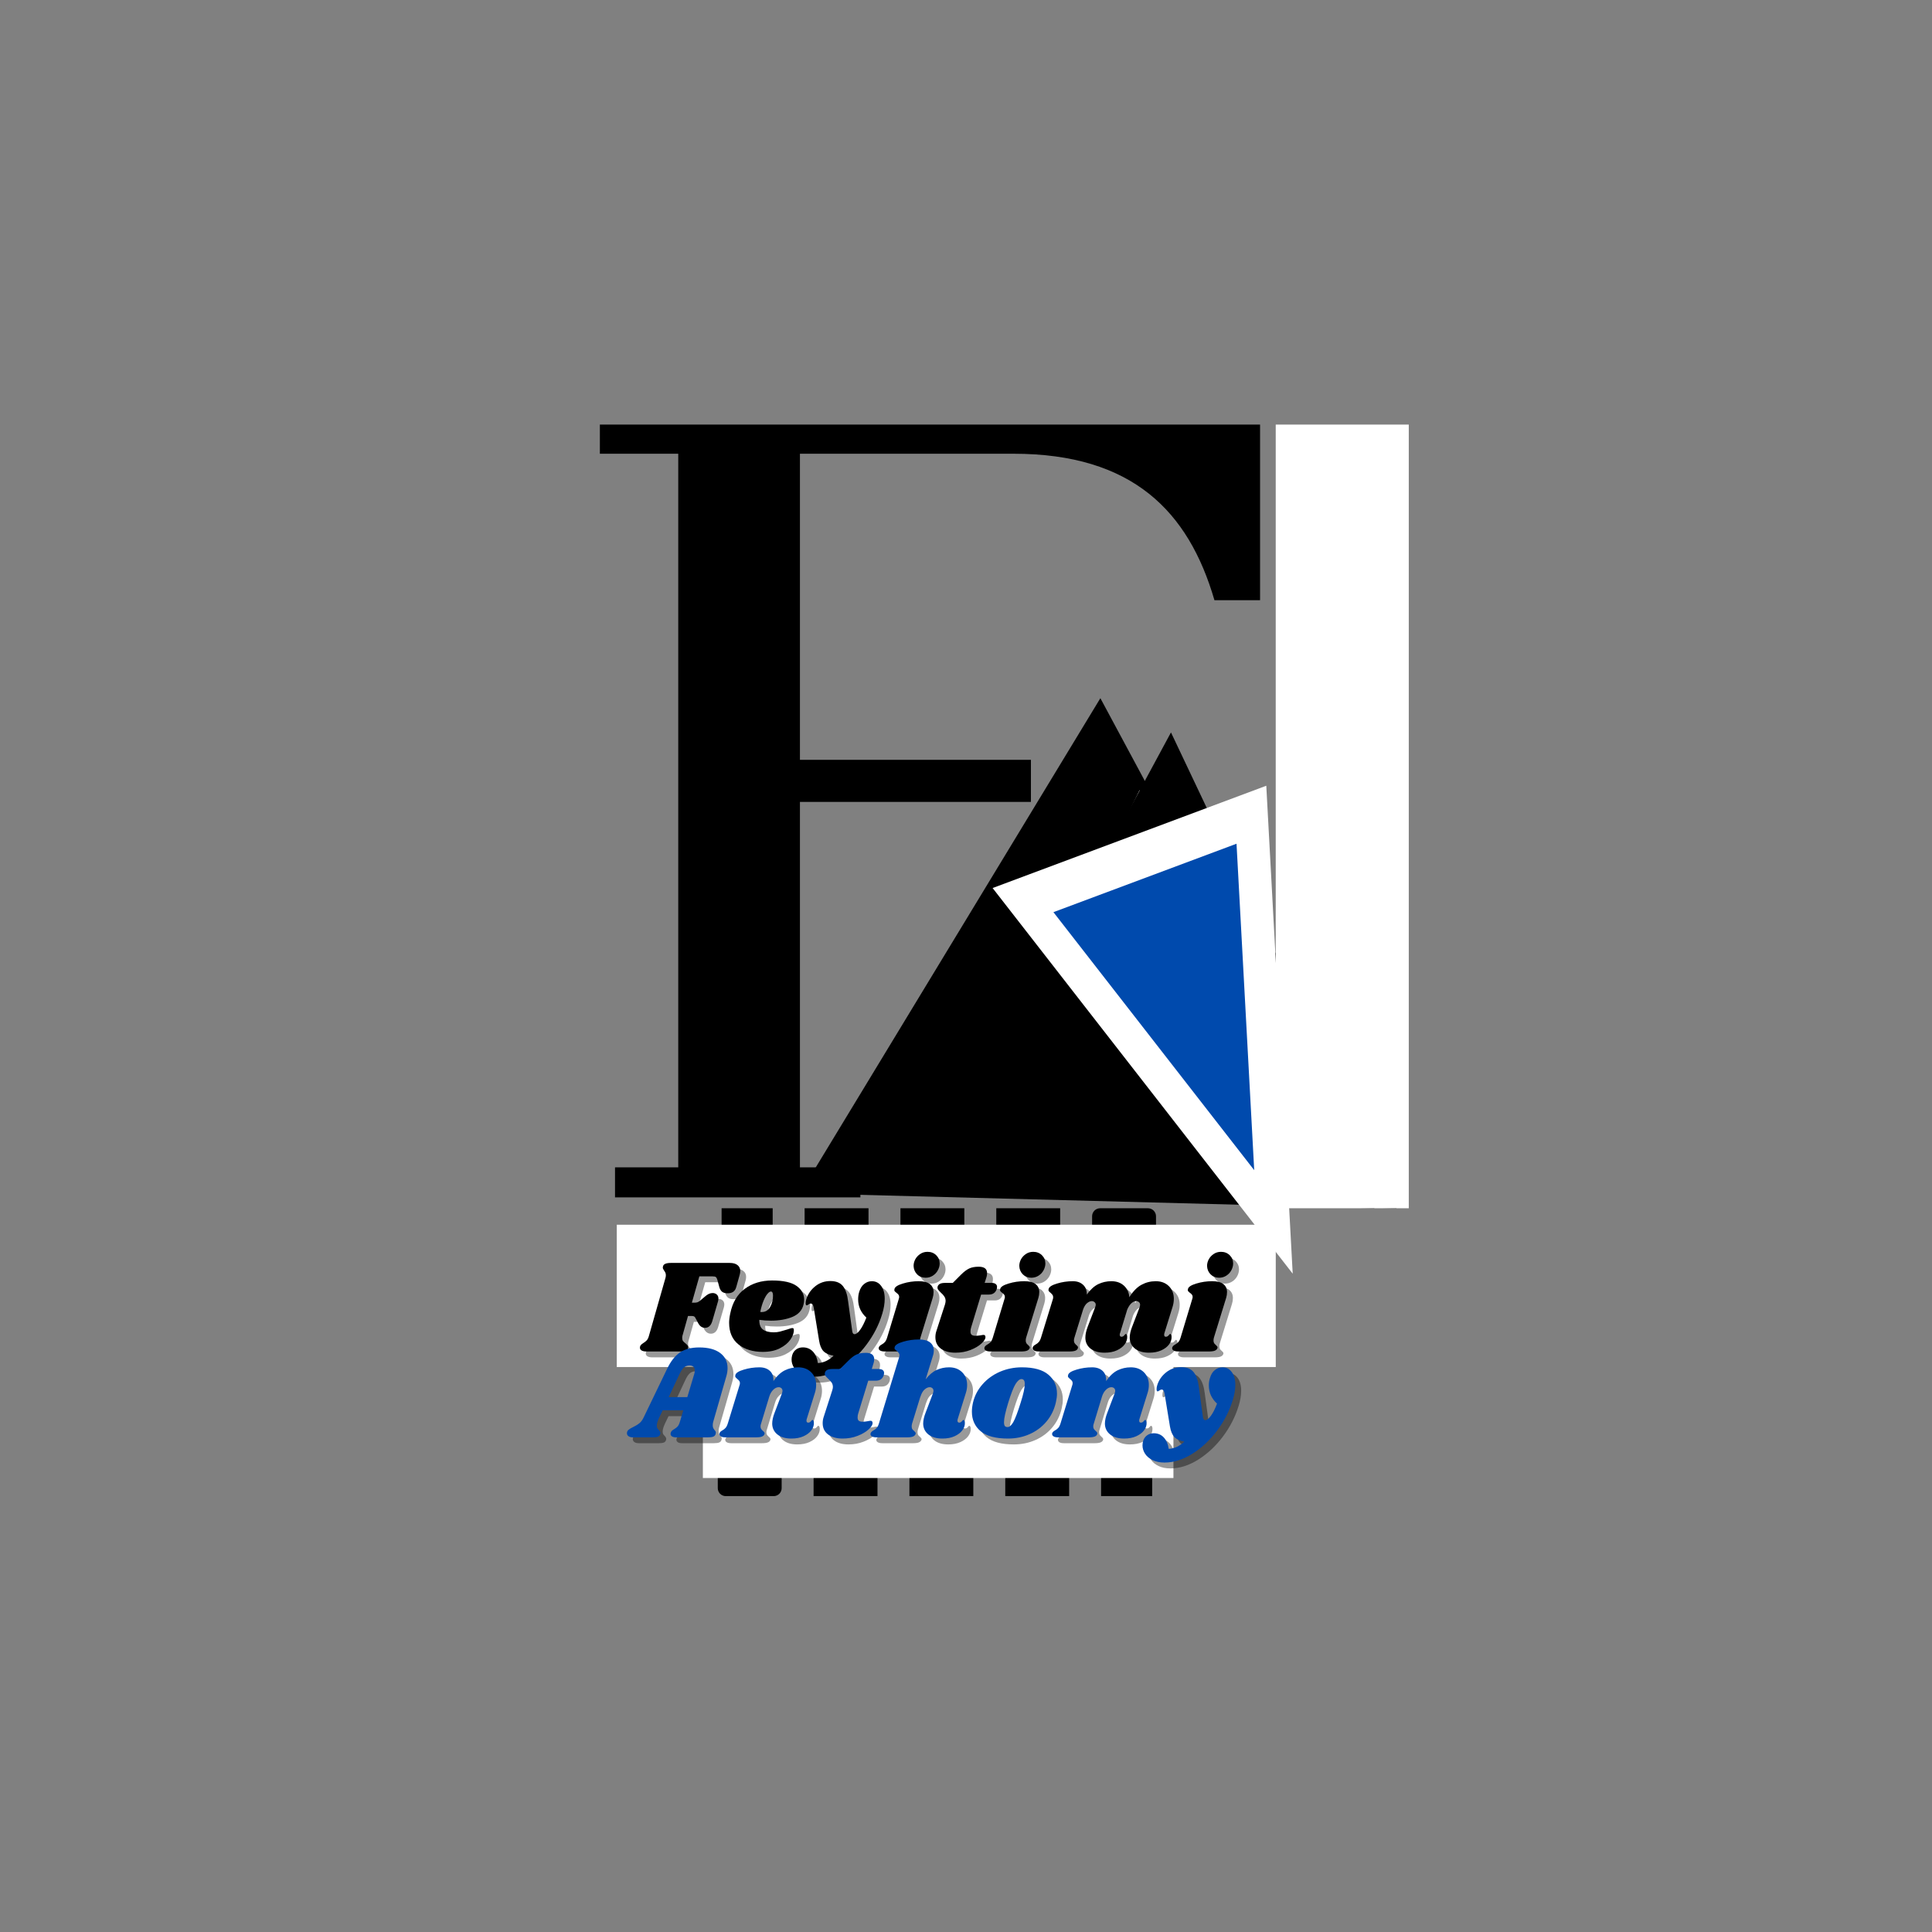 <svg xmlns="http://www.w3.org/2000/svg" xmlns:xlink="http://www.w3.org/1999/xlink" width="500" zoomAndPan="magnify" viewBox="0 0 375 375" height="500" preserveAspectRatio="xMidYMid meet" version="1.0"><rect x="0" y="0" width="375" height="375" fill="#808080" stroke="none"/><defs><g/><clipPath id="146c74f971"><path d="M 116.379 82.414 L 244.629 82.414 L 244.629 232.414 L 116.379 232.414 Z M 116.379 82.414 " clip-rule="nonzero"/></clipPath><clipPath id="9af9b02305"><path d="M 155 135 L 267 135 L 267 235 L 155 235 Z M 155 135 " clip-rule="nonzero"/></clipPath><clipPath id="6882057e4c"><path d="M 157.84 134.062 L 269.324 136.973 L 266.781 234.523 L 155.293 231.613 Z M 157.84 134.062 " clip-rule="nonzero"/></clipPath><clipPath id="4ffad519c9"><path d="M 213.582 135.52 L 266.781 234.523 L 155.293 231.613 Z M 213.582 135.52 " clip-rule="nonzero"/></clipPath><clipPath id="e16732dd95"><path d="M 187 153 L 252 153 L 252 225 L 187 225 Z M 187 153 " clip-rule="nonzero"/></clipPath><clipPath id="17dd4bbafb"><path d="M 189.125 152.52 L 253.27 154.191 L 251.441 224.203 L 187.297 222.531 Z M 189.125 152.52 " clip-rule="nonzero"/></clipPath><clipPath id="dd0cd6a0dd"><path d="M 221.195 153.355 L 251.441 224.203 L 187.297 222.531 Z M 221.195 153.355 " clip-rule="nonzero"/></clipPath><clipPath id="d97bfda8b3"><path d="M 178 142 L 272 142 L 272 235 L 178 235 Z M 178 142 " clip-rule="nonzero"/></clipPath><clipPath id="e2cfa02069"><path d="M 181.121 140.961 L 273.453 143.367 L 271.074 234.523 L 178.742 232.113 Z M 181.121 140.961 " clip-rule="nonzero"/></clipPath><clipPath id="8d1142d227"><path d="M 227.285 142.164 L 271.074 234.523 L 178.742 232.113 Z M 227.285 142.164 " clip-rule="nonzero"/></clipPath><clipPath id="783bbd5f7d"><path d="M 192 152 L 251 152 L 251 248 L 192 248 Z M 192 152 " clip-rule="nonzero"/></clipPath><clipPath id="e160964a96"><path d="M 277.477 237.293 L 224.355 257.148 L 192.664 172.367 L 245.785 152.512 Z M 277.477 237.293 " clip-rule="nonzero"/></clipPath><clipPath id="48368ccfec"><path d="M 250.914 247.223 L 192.664 172.367 L 245.785 152.512 Z M 250.914 247.223 " clip-rule="nonzero"/></clipPath><clipPath id="46a5b3b26c"><path d="M 204 163 L 244 163 L 244 228 L 204 228 Z M 204 163 " clip-rule="nonzero"/></clipPath><clipPath id="3083677354"><path d="M 261.211 220.488 L 225.672 233.77 L 204.469 177.051 L 240.008 163.766 Z M 261.211 220.488 " clip-rule="nonzero"/></clipPath><clipPath id="dc9aa4e36b"><path d="M 243.441 227.129 L 204.469 177.051 L 240.008 163.766 Z M 243.441 227.129 " clip-rule="nonzero"/></clipPath><clipPath id="916a1f1976"><path d="M 247.617 82.414 L 273.441 82.414 L 273.441 234.523 L 247.617 234.523 Z M 247.617 82.414 " clip-rule="nonzero"/></clipPath><clipPath id="7d1cd96deb"><path d="M 140.062 234.523 L 227.062 234.523 L 227.062 265.273 L 140.062 265.273 Z M 140.062 234.523 " clip-rule="nonzero"/></clipPath><clipPath id="7fbab32d8b"><path d="M 119.715 237.723 L 247.625 237.723 L 247.625 265.336 L 119.715 265.336 Z M 119.715 237.723 " clip-rule="nonzero"/></clipPath><clipPath id="9851af4fb9"><path d="M 136.637 259.645 L 223.637 259.645 L 223.637 290.395 L 136.637 290.395 Z M 136.637 259.645 " clip-rule="nonzero"/></clipPath><clipPath id="f0b443c5ea"><path d="M 136.426 255.148 L 227.762 255.148 L 227.762 286.875 L 136.426 286.875 Z M 136.426 255.148 " clip-rule="nonzero"/></clipPath></defs><g clip-path="url(#146c74f971)"><path fill="#000000" d="M 116.434 82.414 L 116.434 88.07 L 131.648 88.07 L 131.648 226.578 L 119.375 226.578 L 119.375 232.414 L 167 232.414 L 167 226.578 L 155.266 226.578 L 155.266 155.648 L 200.102 155.648 L 200.102 147.48 L 155.266 147.48 L 155.266 88.07 L 196.742 88.07 C 219.82 88.07 230.711 99.266 235.723 116.504 L 244.578 116.504 L 244.578 82.414 Z M 116.434 82.414 " fill-opacity="1" fill-rule="nonzero"/></g><g clip-path="url(#9af9b02305)"><g clip-path="url(#6882057e4c)"><g clip-path="url(#4ffad519c9)"><path fill="#000000" d="M 157.84 134.062 L 269.324 136.973 L 266.781 234.523 L 155.293 231.613 Z M 157.84 134.062 " fill-opacity="1" fill-rule="nonzero"/></g></g></g><g clip-path="url(#e16732dd95)"><g clip-path="url(#17dd4bbafb)"><g clip-path="url(#dd0cd6a0dd)"><path fill="#ffffff" d="M 189.125 152.52 L 253.27 154.191 L 251.441 224.203 L 187.297 222.531 Z M 189.125 152.52 " fill-opacity="1" fill-rule="nonzero"/></g></g></g><g clip-path="url(#d97bfda8b3)"><g clip-path="url(#e2cfa02069)"><g clip-path="url(#8d1142d227)"><path fill="#000000" d="M 181.121 140.961 L 273.453 143.367 L 271.074 234.523 L 178.742 232.113 Z M 181.121 140.961 " fill-opacity="1" fill-rule="nonzero"/></g></g></g><g clip-path="url(#783bbd5f7d)"><g clip-path="url(#e160964a96)"><g clip-path="url(#48368ccfec)"><path fill="#ffffff" d="M 277.477 237.293 L 224.355 257.148 L 192.664 172.367 L 245.785 152.512 Z M 277.477 237.293 " fill-opacity="1" fill-rule="nonzero"/></g></g></g><g clip-path="url(#46a5b3b26c)"><g clip-path="url(#3083677354)"><g clip-path="url(#dc9aa4e36b)"><path fill="#004aad" d="M 261.211 220.488 L 225.672 233.77 L 204.469 177.051 L 240.008 163.766 Z M 261.211 220.488 " fill-opacity="1" fill-rule="nonzero"/></g></g></g><g clip-path="url(#916a1f1976)"><path fill="#ffffff" d="M 273.441 82.414 L 273.441 234.523 L 247.617 234.523 L 247.617 82.414 Z M 273.441 82.414 " fill-opacity="1" fill-rule="nonzero"/></g><g clip-path="url(#7d1cd96deb)"><path fill="#000000" d="M 225.926 262.422 L 224.379 262.422 L 224.379 236.07 C 224.379 235.867 224.34 235.668 224.258 235.48 C 224.18 235.289 224.07 235.121 223.922 234.977 C 223.777 234.832 223.609 234.719 223.422 234.641 C 223.23 234.562 223.031 234.523 222.828 234.523 L 213.527 234.523 C 213.32 234.523 213.125 234.562 212.934 234.641 C 212.746 234.719 212.578 234.832 212.43 234.977 C 212.285 235.121 212.176 235.289 212.094 235.48 C 212.016 235.668 211.977 235.867 211.977 236.07 L 211.977 262.422 L 205.777 262.422 L 205.777 174.07 C 205.777 173.867 205.738 173.668 205.66 173.48 C 205.582 173.289 205.469 173.121 205.324 172.977 C 205.18 172.832 205.012 172.719 204.82 172.641 C 204.633 172.562 204.434 172.523 204.227 172.523 L 194.926 172.523 C 194.723 172.523 194.523 172.562 194.336 172.641 C 194.145 172.719 193.977 172.832 193.832 172.977 C 193.688 173.121 193.574 173.289 193.496 173.48 C 193.418 173.668 193.379 173.867 193.379 174.07 L 193.379 262.422 L 187.176 262.422 L 187.176 191.121 C 187.176 190.918 187.137 190.719 187.059 190.527 C 186.98 190.34 186.867 190.172 186.723 190.027 C 186.578 189.879 186.41 189.77 186.223 189.691 C 186.031 189.613 185.832 189.57 185.629 189.57 L 176.328 189.57 C 176.121 189.57 175.926 189.613 175.734 189.691 C 175.543 189.77 175.375 189.879 175.23 190.027 C 175.086 190.172 174.973 190.34 174.895 190.527 C 174.816 190.719 174.777 190.918 174.777 191.121 L 174.777 262.422 L 168.578 262.422 L 168.578 220.57 C 168.578 220.367 168.539 220.168 168.461 219.98 C 168.383 219.789 168.27 219.621 168.125 219.477 C 167.977 219.332 167.812 219.219 167.621 219.141 C 167.43 219.062 167.234 219.023 167.027 219.023 L 157.727 219.023 C 157.523 219.023 157.324 219.062 157.133 219.141 C 156.945 219.219 156.777 219.332 156.633 219.477 C 156.484 219.621 156.375 219.789 156.297 219.98 C 156.219 220.168 156.176 220.367 156.176 220.57 L 156.176 262.422 L 149.977 262.422 L 149.977 205.07 C 149.977 204.867 149.938 204.668 149.859 204.48 C 149.781 204.289 149.668 204.121 149.523 203.977 C 149.379 203.832 149.211 203.719 149.02 203.641 C 148.832 203.562 148.633 203.523 148.426 203.523 L 139.129 203.523 C 138.922 203.523 138.723 203.562 138.535 203.641 C 138.344 203.719 138.176 203.832 138.031 203.977 C 137.887 204.121 137.773 204.289 137.695 204.48 C 137.617 204.668 137.578 204.867 137.578 205.07 L 137.578 262.422 L 136.027 262.422 C 135.82 262.422 135.625 262.461 135.434 262.539 C 135.246 262.617 135.078 262.73 134.93 262.875 C 134.785 263.02 134.676 263.188 134.594 263.379 C 134.516 263.57 134.477 263.766 134.477 263.973 C 134.477 264.176 134.516 264.375 134.594 264.566 C 134.676 264.754 134.785 264.922 134.93 265.066 C 135.078 265.215 135.246 265.324 135.434 265.402 C 135.625 265.484 135.82 265.523 136.027 265.523 L 225.926 265.523 C 226.133 265.523 226.332 265.484 226.52 265.402 C 226.711 265.324 226.879 265.215 227.023 265.066 C 227.168 264.922 227.281 264.754 227.359 264.566 C 227.438 264.375 227.477 264.176 227.477 263.973 C 227.477 263.766 227.438 263.57 227.359 263.379 C 227.281 263.188 227.168 263.02 227.023 262.875 C 226.879 262.73 226.711 262.617 226.52 262.539 C 226.332 262.461 226.133 262.422 225.926 262.422 Z M 225.926 262.422 " fill-opacity="1" fill-rule="nonzero"/></g><g clip-path="url(#7fbab32d8b)"><path fill="#ffffff" d="M 119.715 237.723 L 247.625 237.723 L 247.625 265.336 L 119.715 265.336 Z M 119.715 237.723 " fill-opacity="1" fill-rule="nonzero"/></g><g clip-path="url(#9851af4fb9)"><path fill="#000000" d="M 137.77 262.496 L 139.32 262.496 L 139.32 288.848 C 139.32 289.051 139.359 289.25 139.438 289.441 C 139.516 289.629 139.629 289.797 139.773 289.941 C 139.918 290.09 140.086 290.199 140.277 290.277 C 140.465 290.359 140.664 290.398 140.871 290.398 L 150.168 290.398 C 150.375 290.398 150.574 290.359 150.762 290.277 C 150.953 290.199 151.121 290.09 151.266 289.941 C 151.41 289.797 151.523 289.629 151.602 289.441 C 151.68 289.25 151.719 289.051 151.719 288.848 L 151.719 262.496 L 157.918 262.496 L 157.918 350.848 C 157.918 351.051 157.957 351.25 158.039 351.441 C 158.117 351.629 158.227 351.797 158.375 351.941 C 158.52 352.09 158.688 352.199 158.875 352.277 C 159.066 352.359 159.266 352.398 159.469 352.398 L 168.77 352.398 C 168.977 352.398 169.172 352.359 169.363 352.277 C 169.551 352.199 169.719 352.09 169.867 351.941 C 170.012 351.797 170.121 351.629 170.203 351.441 C 170.281 351.25 170.32 351.051 170.32 350.848 L 170.32 262.496 L 176.52 262.496 L 176.52 333.797 C 176.52 334.004 176.559 334.199 176.637 334.391 C 176.715 334.582 176.828 334.746 176.973 334.895 C 177.117 335.039 177.285 335.152 177.477 335.23 C 177.668 335.309 177.863 335.348 178.07 335.348 L 187.371 335.348 C 187.574 335.348 187.773 335.309 187.961 335.23 C 188.152 335.152 188.32 335.039 188.465 334.895 C 188.609 334.746 188.723 334.582 188.801 334.391 C 188.879 334.199 188.918 334.004 188.918 333.797 L 188.918 262.496 L 195.121 262.496 L 195.121 304.348 C 195.121 304.551 195.16 304.75 195.238 304.941 C 195.316 305.129 195.43 305.297 195.574 305.441 C 195.719 305.59 195.887 305.699 196.078 305.777 C 196.266 305.859 196.465 305.898 196.668 305.898 L 205.969 305.898 C 206.176 305.898 206.371 305.859 206.562 305.777 C 206.754 305.699 206.922 305.59 207.066 305.441 C 207.211 305.297 207.324 305.129 207.402 304.941 C 207.48 304.75 207.52 304.551 207.52 304.348 L 207.52 262.496 L 213.719 262.496 L 213.719 319.848 C 213.719 320.051 213.758 320.25 213.836 320.441 C 213.918 320.629 214.027 320.797 214.172 320.941 C 214.32 321.09 214.488 321.199 214.676 321.277 C 214.867 321.359 215.062 321.398 215.27 321.398 L 224.57 321.398 C 224.773 321.398 224.973 321.359 225.164 321.277 C 225.352 321.199 225.52 321.09 225.664 320.941 C 225.812 320.797 225.922 320.629 226 320.441 C 226.082 320.25 226.121 320.051 226.121 319.848 L 226.121 262.496 L 227.668 262.496 C 227.875 262.496 228.074 262.457 228.262 262.379 C 228.453 262.301 228.621 262.188 228.766 262.043 C 228.91 261.898 229.023 261.73 229.102 261.539 C 229.18 261.352 229.219 261.152 229.219 260.945 C 229.219 260.742 229.18 260.543 229.102 260.355 C 229.023 260.164 228.91 259.996 228.766 259.852 C 228.621 259.707 228.453 259.594 228.262 259.516 C 228.074 259.438 227.875 259.398 227.668 259.398 L 137.77 259.398 C 137.562 259.398 137.367 259.438 137.176 259.516 C 136.988 259.594 136.82 259.707 136.672 259.852 C 136.527 259.996 136.418 260.164 136.336 260.355 C 136.258 260.543 136.219 260.742 136.219 260.945 C 136.219 261.152 136.258 261.352 136.336 261.539 C 136.418 261.73 136.527 261.898 136.672 262.043 C 136.82 262.188 136.988 262.301 137.176 262.379 C 137.367 262.457 137.562 262.496 137.77 262.496 Z M 137.77 262.496 " fill-opacity="1" fill-rule="nonzero"/></g><g clip-path="url(#f0b443c5ea)"><path fill="#ffffff" d="M 136.426 255.148 L 227.762 255.148 L 227.762 286.875 L 136.426 286.875 Z M 136.426 255.148 " fill-opacity="1" fill-rule="nonzero"/></g><g fill="#000000" fill-opacity="0.4"><g transform="translate(125.992, 263.462)"><g><path d="M 16.812 -17.188 C 17.457 -17.188 17.953 -17.047 18.297 -16.766 C 18.648 -16.492 18.828 -16.117 18.828 -15.641 C 18.828 -15.391 18.797 -15.156 18.734 -14.938 L 18.062 -12.531 C 17.938 -12.082 17.734 -11.766 17.453 -11.578 C 17.18 -11.391 16.82 -11.297 16.375 -11.297 C 15.945 -11.297 15.602 -11.383 15.344 -11.562 C 15.094 -11.75 14.906 -12.047 14.781 -12.453 L 14.375 -13.938 C 14.301 -14.188 14.211 -14.352 14.109 -14.438 C 14.004 -14.531 13.789 -14.578 13.469 -14.578 L 10.891 -14.578 L 9.438 -9.469 L 9.938 -9.469 C 10.176 -9.469 10.383 -9.5 10.562 -9.562 C 10.738 -9.633 10.93 -9.766 11.141 -9.953 L 11.938 -10.625 C 12.227 -10.883 12.488 -11.066 12.719 -11.172 C 12.957 -11.285 13.207 -11.344 13.469 -11.344 C 13.789 -11.344 14.055 -11.25 14.266 -11.062 C 14.484 -10.875 14.594 -10.609 14.594 -10.266 C 14.594 -10.129 14.57 -9.969 14.531 -9.781 L 13.391 -5.859 C 13.129 -5.016 12.664 -4.594 12 -4.594 C 11.445 -4.594 11.016 -4.875 10.703 -5.438 L 10.234 -6.312 C 10.117 -6.562 10.008 -6.719 9.906 -6.781 C 9.801 -6.852 9.645 -6.891 9.438 -6.891 L 8.688 -6.891 L 7.609 -3.047 C 7.578 -2.941 7.562 -2.801 7.562 -2.625 C 7.562 -2.383 7.613 -2.188 7.719 -2.031 C 7.832 -1.883 8.004 -1.723 8.234 -1.547 C 8.422 -1.391 8.547 -1.266 8.609 -1.172 C 8.68 -1.078 8.719 -0.961 8.719 -0.828 C 8.719 -0.516 8.578 -0.297 8.297 -0.172 C 8.023 -0.055 7.625 0 7.094 0 L 0.625 0 C 0.176 0 -0.156 -0.078 -0.375 -0.234 C -0.602 -0.398 -0.688 -0.629 -0.625 -0.922 C -0.582 -1.078 -0.516 -1.203 -0.422 -1.297 C -0.328 -1.391 -0.188 -1.5 0 -1.625 C 0.289 -1.801 0.52 -1.984 0.688 -2.172 C 0.863 -2.359 1.004 -2.648 1.109 -3.047 L 4.281 -14.156 C 4.352 -14.383 4.391 -14.594 4.391 -14.781 C 4.391 -14.988 4.359 -15.16 4.297 -15.297 C 4.234 -15.43 4.145 -15.578 4.031 -15.734 C 3.875 -15.961 3.797 -16.145 3.797 -16.281 C 3.797 -16.332 3.812 -16.426 3.844 -16.562 C 3.914 -16.781 4.07 -16.938 4.312 -17.031 C 4.551 -17.133 4.898 -17.188 5.359 -17.188 Z M 16.812 -17.188 "/></g></g></g><g fill="#000000" fill-opacity="0.4"><g transform="translate(142.256, 263.462)"><g><path d="M 8.75 -13.781 C 10.926 -13.781 12.504 -13.43 13.484 -12.734 C 14.473 -12.035 14.969 -11.145 14.969 -10.062 C 14.969 -9.738 14.93 -9.438 14.859 -9.156 C 14.598 -8.02 13.879 -7.207 12.703 -6.719 C 11.523 -6.227 10.133 -5.984 8.531 -5.984 C 7.727 -5.984 6.973 -6.035 6.266 -6.141 C 6.254 -5.242 6.492 -4.613 6.984 -4.25 C 7.484 -3.895 8.18 -3.719 9.078 -3.719 C 9.492 -3.719 9.891 -3.766 10.266 -3.859 C 10.641 -3.953 11.125 -4.094 11.719 -4.281 C 12.195 -4.457 12.52 -4.547 12.688 -4.547 C 12.875 -4.547 12.969 -4.43 12.969 -4.203 C 12.988 -3.598 12.766 -2.961 12.297 -2.297 C 11.836 -1.641 11.148 -1.078 10.234 -0.609 C 9.328 -0.148 8.227 0.078 6.938 0.078 C 5.031 0.078 3.461 -0.398 2.234 -1.359 C 1.016 -2.328 0.406 -3.734 0.406 -5.578 C 0.406 -6.086 0.477 -6.688 0.625 -7.375 C 1.051 -9.488 1.988 -11.082 3.438 -12.156 C 4.895 -13.238 6.664 -13.781 8.75 -13.781 Z M 6.453 -7.688 C 6.516 -7.664 6.609 -7.656 6.734 -7.656 C 7.453 -7.656 8 -7.988 8.375 -8.656 C 8.758 -9.332 8.941 -10.082 8.922 -10.906 C 8.91 -11.395 8.773 -11.641 8.516 -11.641 C 8.328 -11.641 8.102 -11.488 7.844 -11.188 C 7.582 -10.883 7.328 -10.43 7.078 -9.828 C 6.828 -9.223 6.617 -8.508 6.453 -7.688 Z M 6.453 -7.688 "/></g></g></g><g fill="#000000" fill-opacity="0.4"><g transform="translate(156.69, 263.462)"><g><path d="M 13.672 -13.641 C 14.43 -13.641 15.035 -13.332 15.484 -12.719 C 15.941 -12.113 16.172 -11.285 16.172 -10.234 C 16.172 -9.328 16.008 -8.348 15.688 -7.297 C 15.051 -5.18 14.031 -3.188 12.625 -1.312 C 11.227 0.562 9.617 2.066 7.797 3.203 C 5.984 4.336 4.176 4.906 2.375 4.906 C 1.477 4.906 0.707 4.75 0.062 4.438 C -0.582 4.125 -1.07 3.707 -1.406 3.188 C -1.738 2.676 -1.906 2.129 -1.906 1.547 C -1.906 1.285 -1.863 1.004 -1.781 0.703 C -1.625 0.211 -1.363 -0.156 -1 -0.406 C -0.645 -0.664 -0.219 -0.797 0.281 -0.797 C 1.07 -0.797 1.723 -0.523 2.234 0.016 C 2.742 0.555 3.066 1.301 3.203 2.25 C 4.297 2.195 5.312 1.723 6.25 0.828 C 5.363 0.672 4.707 0.375 4.281 -0.062 C 3.863 -0.5 3.582 -1.18 3.438 -2.109 L 2.406 -8.438 C 2.352 -8.758 2.273 -8.984 2.172 -9.109 C 2.078 -9.242 1.957 -9.312 1.812 -9.312 C 1.688 -9.312 1.539 -9.25 1.375 -9.125 C 1.219 -9.008 1.102 -8.953 1.031 -8.953 C 0.895 -8.953 0.828 -9.098 0.828 -9.391 C 0.828 -9.629 0.867 -9.883 0.953 -10.156 C 1.266 -11.145 1.844 -11.977 2.688 -12.656 C 3.531 -13.332 4.508 -13.672 5.625 -13.672 C 6.727 -13.672 7.539 -13.344 8.062 -12.688 C 8.582 -12.039 8.922 -11.035 9.078 -9.672 L 9.859 -4 C 9.91 -3.57 10.062 -3.359 10.312 -3.359 C 10.625 -3.359 10.984 -3.633 11.391 -4.188 C 11.805 -4.75 12.211 -5.547 12.609 -6.578 C 12.098 -7.047 11.703 -7.578 11.422 -8.172 C 11.148 -8.773 11.016 -9.422 11.016 -10.109 C 11.016 -10.641 11.082 -11.125 11.219 -11.562 C 11.426 -12.25 11.75 -12.766 12.188 -13.109 C 12.625 -13.461 13.117 -13.641 13.672 -13.641 Z M 13.672 -13.641 "/></g></g></g><g fill="#000000" fill-opacity="0.4"><g transform="translate(172.67, 263.462)"><g><path d="M 6.781 -13.641 C 7.781 -13.641 8.508 -13.453 8.969 -13.078 C 9.438 -12.703 9.672 -12.188 9.672 -11.531 C 9.672 -11.133 9.613 -10.754 9.5 -10.391 L 7.125 -2.688 C 7.07 -2.477 7.047 -2.297 7.047 -2.141 C 7.047 -1.922 7.086 -1.742 7.172 -1.609 C 7.254 -1.484 7.375 -1.359 7.531 -1.234 C 7.656 -1.117 7.742 -1.02 7.797 -0.938 C 7.848 -0.863 7.852 -0.766 7.812 -0.641 C 7.727 -0.422 7.555 -0.258 7.297 -0.156 C 7.047 -0.051 6.648 0 6.109 0 L 0.234 0 C -0.211 0 -0.539 -0.07 -0.75 -0.219 C -0.957 -0.363 -1.023 -0.555 -0.953 -0.797 C -0.879 -1.004 -0.695 -1.188 -0.406 -1.344 C -0.156 -1.477 0.051 -1.641 0.219 -1.828 C 0.395 -2.016 0.547 -2.316 0.672 -2.734 L 2.922 -10.188 C 2.973 -10.344 3 -10.473 3 -10.578 C 3 -10.766 2.953 -10.914 2.859 -11.031 C 2.773 -11.145 2.648 -11.258 2.484 -11.375 C 2.305 -11.508 2.18 -11.629 2.109 -11.734 C 2.047 -11.836 2.039 -11.977 2.094 -12.156 C 2.195 -12.551 2.738 -12.895 3.719 -13.188 C 4.695 -13.488 5.719 -13.641 6.781 -13.641 Z M 8.5 -19.344 C 9.176 -19.344 9.738 -19.125 10.188 -18.688 C 10.633 -18.25 10.859 -17.711 10.859 -17.078 C 10.859 -16.629 10.738 -16.188 10.5 -15.75 C 10.27 -15.32 9.941 -14.973 9.516 -14.703 C 9.098 -14.441 8.633 -14.312 8.125 -14.312 C 7.469 -14.312 6.922 -14.531 6.484 -14.969 C 6.047 -15.414 5.816 -15.961 5.797 -16.609 C 5.797 -17.047 5.906 -17.473 6.125 -17.891 C 6.352 -18.305 6.672 -18.648 7.078 -18.922 C 7.492 -19.203 7.969 -19.344 8.5 -19.344 Z M 8.5 -19.344 "/></g></g></g><g fill="#000000" fill-opacity="0.4"><g transform="translate(182.104, 263.462)"><g><path d="M 11.531 -13.312 C 11.852 -13.312 12.102 -13.242 12.281 -13.109 C 12.469 -12.973 12.562 -12.781 12.562 -12.531 C 12.562 -12.469 12.547 -12.348 12.516 -12.172 C 12.285 -11.422 11.77 -11.047 10.969 -11.047 L 9.469 -11.047 L 7.531 -4.672 C 7.445 -4.41 7.406 -4.145 7.406 -3.875 C 7.406 -3.562 7.488 -3.344 7.656 -3.219 C 7.832 -3.102 8.078 -3.047 8.391 -3.047 C 8.66 -3.047 9.004 -3.078 9.422 -3.141 C 9.617 -3.191 9.797 -3.219 9.953 -3.219 C 10.078 -3.219 10.164 -3.18 10.219 -3.109 C 10.281 -3.035 10.312 -2.938 10.312 -2.812 C 10.332 -2.469 10.078 -2.051 9.547 -1.562 C 9.023 -1.07 8.316 -0.648 7.422 -0.297 C 6.535 0.055 5.551 0.234 4.469 0.234 C 3.289 0.234 2.348 -0.031 1.641 -0.562 C 0.941 -1.102 0.594 -1.836 0.594 -2.766 C 0.594 -3.191 0.66 -3.602 0.797 -4 L 2.453 -9.109 C 2.535 -9.398 2.578 -9.629 2.578 -9.797 C 2.578 -10.141 2.492 -10.43 2.328 -10.672 C 2.172 -10.922 1.945 -11.172 1.656 -11.422 C 1.395 -11.672 1.211 -11.875 1.109 -12.031 C 1.004 -12.195 0.977 -12.391 1.031 -12.609 C 1.102 -12.836 1.25 -13.008 1.469 -13.125 C 1.695 -13.25 2.051 -13.312 2.531 -13.312 L 3.969 -13.312 L 5.594 -14.938 C 6.164 -15.5 6.688 -15.891 7.156 -16.109 C 7.633 -16.336 8.25 -16.453 9 -16.453 C 10.082 -16.453 10.625 -16.039 10.625 -15.219 C 10.625 -14.957 10.594 -14.719 10.531 -14.5 L 10.156 -13.312 Z M 11.531 -13.312 "/></g></g></g><g fill="#000000" fill-opacity="0.4"><g transform="translate(193.187, 263.462)"><g><path d="M 6.781 -13.641 C 7.781 -13.641 8.508 -13.453 8.969 -13.078 C 9.438 -12.703 9.672 -12.188 9.672 -11.531 C 9.672 -11.133 9.613 -10.754 9.5 -10.391 L 7.125 -2.688 C 7.07 -2.477 7.047 -2.297 7.047 -2.141 C 7.047 -1.922 7.086 -1.742 7.172 -1.609 C 7.254 -1.484 7.375 -1.359 7.531 -1.234 C 7.656 -1.117 7.742 -1.02 7.797 -0.938 C 7.848 -0.863 7.852 -0.766 7.812 -0.641 C 7.727 -0.422 7.555 -0.258 7.297 -0.156 C 7.047 -0.051 6.648 0 6.109 0 L 0.234 0 C -0.211 0 -0.539 -0.07 -0.75 -0.219 C -0.957 -0.363 -1.023 -0.555 -0.953 -0.797 C -0.879 -1.004 -0.695 -1.188 -0.406 -1.344 C -0.156 -1.477 0.051 -1.641 0.219 -1.828 C 0.395 -2.016 0.547 -2.316 0.672 -2.734 L 2.922 -10.188 C 2.973 -10.344 3 -10.473 3 -10.578 C 3 -10.766 2.953 -10.914 2.859 -11.031 C 2.773 -11.145 2.648 -11.258 2.484 -11.375 C 2.305 -11.508 2.18 -11.629 2.109 -11.734 C 2.047 -11.836 2.039 -11.977 2.094 -12.156 C 2.195 -12.551 2.738 -12.895 3.719 -13.188 C 4.695 -13.488 5.719 -13.641 6.781 -13.641 Z M 8.5 -19.344 C 9.176 -19.344 9.738 -19.125 10.188 -18.688 C 10.633 -18.25 10.859 -17.711 10.859 -17.078 C 10.859 -16.629 10.738 -16.188 10.5 -15.75 C 10.27 -15.32 9.941 -14.973 9.516 -14.703 C 9.098 -14.441 8.633 -14.312 8.125 -14.312 C 7.469 -14.312 6.922 -14.531 6.484 -14.969 C 6.047 -15.414 5.816 -15.961 5.797 -16.609 C 5.797 -17.047 5.906 -17.473 6.125 -17.891 C 6.352 -18.305 6.672 -18.648 7.078 -18.922 C 7.492 -19.203 7.969 -19.344 8.5 -19.344 Z M 8.5 -19.344 "/></g></g></g><g fill="#000000" fill-opacity="0.4"><g transform="translate(202.62, 263.462)"><g><path d="M 24.531 -3.562 C 24.5 -3.488 24.484 -3.383 24.484 -3.25 C 24.484 -3.125 24.508 -3.023 24.562 -2.953 C 24.625 -2.891 24.707 -2.859 24.812 -2.859 C 25.02 -2.859 25.195 -2.945 25.344 -3.125 C 25.488 -3.312 25.586 -3.406 25.641 -3.406 C 25.723 -3.406 25.789 -3.348 25.844 -3.234 C 25.895 -3.117 25.922 -2.988 25.922 -2.844 C 25.941 -2.344 25.781 -1.852 25.438 -1.375 C 25.094 -0.906 24.586 -0.52 23.922 -0.219 C 23.266 0.082 22.473 0.234 21.547 0.234 C 20.41 0.234 19.504 -0.023 18.828 -0.547 C 18.16 -1.078 17.816 -1.781 17.797 -2.656 C 17.797 -3.289 17.953 -4.004 18.266 -4.797 L 19.688 -8.516 C 19.77 -8.734 19.812 -8.914 19.812 -9.062 C 19.812 -9.281 19.738 -9.453 19.594 -9.578 C 19.445 -9.711 19.27 -9.781 19.062 -9.781 C 18.77 -9.781 18.469 -9.648 18.156 -9.391 C 17.852 -9.129 17.578 -8.723 17.328 -8.172 L 15.922 -3.562 C 15.879 -3.488 15.859 -3.383 15.859 -3.25 C 15.859 -3.125 15.891 -3.023 15.953 -2.953 C 16.016 -2.891 16.098 -2.859 16.203 -2.859 C 16.41 -2.859 16.586 -2.945 16.734 -3.125 C 16.879 -3.312 16.977 -3.406 17.031 -3.406 C 17.113 -3.406 17.18 -3.348 17.234 -3.234 C 17.285 -3.117 17.312 -2.988 17.312 -2.844 C 17.32 -2.344 17.156 -1.852 16.812 -1.375 C 16.469 -0.906 15.961 -0.52 15.297 -0.219 C 14.641 0.082 13.848 0.234 12.922 0.234 C 11.785 0.234 10.879 -0.023 10.203 -0.547 C 9.535 -1.078 9.195 -1.781 9.188 -2.656 C 9.188 -3.289 9.336 -4.004 9.641 -4.797 L 11.062 -8.516 C 11.156 -8.734 11.203 -8.914 11.203 -9.062 C 11.203 -9.281 11.125 -9.453 10.969 -9.578 C 10.82 -9.711 10.648 -9.781 10.453 -9.781 C 10.16 -9.781 9.859 -9.656 9.547 -9.406 C 9.234 -9.156 8.973 -8.754 8.766 -8.203 L 7.062 -2.688 C 7 -2.5 6.969 -2.316 6.969 -2.141 C 6.969 -1.93 7.008 -1.758 7.094 -1.625 C 7.176 -1.5 7.297 -1.367 7.453 -1.234 C 7.578 -1.129 7.664 -1.035 7.719 -0.953 C 7.77 -0.867 7.773 -0.766 7.734 -0.641 C 7.672 -0.422 7.508 -0.258 7.25 -0.156 C 6.988 -0.051 6.582 0 6.031 0 L 0.156 0 C -0.289 0 -0.613 -0.07 -0.812 -0.219 C -1.008 -0.363 -1.082 -0.555 -1.031 -0.797 C -0.957 -1.004 -0.773 -1.188 -0.484 -1.344 C -0.234 -1.477 -0.023 -1.641 0.141 -1.828 C 0.316 -2.016 0.469 -2.316 0.594 -2.734 L 2.891 -10.188 C 2.922 -10.27 2.938 -10.391 2.938 -10.547 C 2.938 -10.734 2.895 -10.879 2.812 -10.984 C 2.738 -11.086 2.617 -11.219 2.453 -11.375 C 2.273 -11.508 2.148 -11.629 2.078 -11.734 C 2.016 -11.836 2.008 -11.977 2.062 -12.156 C 2.164 -12.551 2.707 -12.895 3.688 -13.188 C 4.664 -13.488 5.691 -13.641 6.766 -13.641 C 7.598 -13.641 8.258 -13.406 8.75 -12.938 C 9.25 -12.477 9.488 -11.848 9.469 -11.047 C 10.176 -12.023 10.922 -12.703 11.703 -13.078 C 12.484 -13.453 13.328 -13.641 14.234 -13.641 C 15.234 -13.641 16.047 -13.352 16.672 -12.781 C 17.305 -12.207 17.656 -11.457 17.719 -10.531 C 18.457 -11.695 19.25 -12.504 20.094 -12.953 C 20.938 -13.41 21.859 -13.641 22.859 -13.641 C 23.898 -13.641 24.742 -13.32 25.391 -12.688 C 26.035 -12.051 26.359 -11.227 26.359 -10.219 C 26.359 -9.688 26.273 -9.16 26.109 -8.641 Z M 24.531 -3.562 "/></g></g></g><g fill="#000000" fill-opacity="0.4"><g transform="translate(229.632, 263.462)"><g><path d="M 6.781 -13.641 C 7.781 -13.641 8.508 -13.453 8.969 -13.078 C 9.438 -12.703 9.672 -12.188 9.672 -11.531 C 9.672 -11.133 9.613 -10.754 9.5 -10.391 L 7.125 -2.688 C 7.07 -2.477 7.047 -2.297 7.047 -2.141 C 7.047 -1.922 7.086 -1.742 7.172 -1.609 C 7.254 -1.484 7.375 -1.359 7.531 -1.234 C 7.656 -1.117 7.742 -1.02 7.797 -0.938 C 7.848 -0.863 7.852 -0.766 7.812 -0.641 C 7.727 -0.422 7.555 -0.258 7.297 -0.156 C 7.047 -0.051 6.648 0 6.109 0 L 0.234 0 C -0.211 0 -0.539 -0.07 -0.75 -0.219 C -0.957 -0.363 -1.023 -0.555 -0.953 -0.797 C -0.879 -1.004 -0.695 -1.188 -0.406 -1.344 C -0.156 -1.477 0.051 -1.641 0.219 -1.828 C 0.395 -2.016 0.547 -2.316 0.672 -2.734 L 2.922 -10.188 C 2.973 -10.344 3 -10.473 3 -10.578 C 3 -10.766 2.953 -10.914 2.859 -11.031 C 2.773 -11.145 2.648 -11.258 2.484 -11.375 C 2.305 -11.508 2.18 -11.629 2.109 -11.734 C 2.047 -11.836 2.039 -11.977 2.094 -12.156 C 2.195 -12.551 2.738 -12.895 3.719 -13.188 C 4.695 -13.488 5.719 -13.641 6.781 -13.641 Z M 8.5 -19.344 C 9.176 -19.344 9.738 -19.125 10.188 -18.688 C 10.633 -18.25 10.859 -17.711 10.859 -17.078 C 10.859 -16.629 10.738 -16.188 10.5 -15.75 C 10.27 -15.32 9.941 -14.973 9.516 -14.703 C 9.098 -14.441 8.633 -14.312 8.125 -14.312 C 7.469 -14.312 6.922 -14.531 6.484 -14.969 C 6.047 -15.414 5.816 -15.961 5.797 -16.609 C 5.797 -17.047 5.906 -17.473 6.125 -17.891 C 6.352 -18.305 6.672 -18.648 7.078 -18.922 C 7.492 -19.203 7.969 -19.344 8.5 -19.344 Z M 8.5 -19.344 "/></g></g></g><g fill="#000000" fill-opacity="1"><g transform="translate(124.852, 262.322)"><g><path d="M 16.812 -17.188 C 17.457 -17.188 17.953 -17.047 18.297 -16.766 C 18.648 -16.492 18.828 -16.117 18.828 -15.641 C 18.828 -15.391 18.797 -15.156 18.734 -14.938 L 18.062 -12.531 C 17.938 -12.082 17.734 -11.766 17.453 -11.578 C 17.18 -11.391 16.82 -11.297 16.375 -11.297 C 15.945 -11.297 15.602 -11.383 15.344 -11.562 C 15.094 -11.75 14.906 -12.047 14.781 -12.453 L 14.375 -13.938 C 14.301 -14.188 14.211 -14.352 14.109 -14.438 C 14.004 -14.531 13.789 -14.578 13.469 -14.578 L 10.891 -14.578 L 9.438 -9.469 L 9.938 -9.469 C 10.176 -9.469 10.383 -9.5 10.562 -9.562 C 10.738 -9.633 10.93 -9.766 11.141 -9.953 L 11.938 -10.625 C 12.227 -10.883 12.488 -11.066 12.719 -11.172 C 12.957 -11.285 13.207 -11.344 13.469 -11.344 C 13.789 -11.344 14.055 -11.25 14.266 -11.062 C 14.484 -10.875 14.594 -10.609 14.594 -10.266 C 14.594 -10.129 14.57 -9.969 14.531 -9.781 L 13.391 -5.859 C 13.129 -5.016 12.664 -4.594 12 -4.594 C 11.445 -4.594 11.016 -4.875 10.703 -5.438 L 10.234 -6.312 C 10.117 -6.562 10.008 -6.719 9.906 -6.781 C 9.801 -6.852 9.645 -6.891 9.438 -6.891 L 8.688 -6.891 L 7.609 -3.047 C 7.578 -2.941 7.562 -2.801 7.562 -2.625 C 7.562 -2.383 7.613 -2.188 7.719 -2.031 C 7.832 -1.883 8.004 -1.723 8.234 -1.547 C 8.422 -1.391 8.547 -1.266 8.609 -1.172 C 8.68 -1.078 8.719 -0.961 8.719 -0.828 C 8.719 -0.516 8.578 -0.297 8.297 -0.172 C 8.023 -0.055 7.625 0 7.094 0 L 0.625 0 C 0.176 0 -0.156 -0.078 -0.375 -0.234 C -0.602 -0.398 -0.688 -0.629 -0.625 -0.922 C -0.582 -1.078 -0.516 -1.203 -0.422 -1.297 C -0.328 -1.391 -0.188 -1.5 0 -1.625 C 0.289 -1.801 0.52 -1.984 0.688 -2.172 C 0.863 -2.359 1.004 -2.648 1.109 -3.047 L 4.281 -14.156 C 4.352 -14.383 4.391 -14.594 4.391 -14.781 C 4.391 -14.988 4.359 -15.16 4.297 -15.297 C 4.234 -15.43 4.145 -15.578 4.031 -15.734 C 3.875 -15.961 3.797 -16.145 3.797 -16.281 C 3.797 -16.332 3.812 -16.426 3.844 -16.562 C 3.914 -16.781 4.07 -16.938 4.312 -17.031 C 4.551 -17.133 4.898 -17.188 5.359 -17.188 Z M 16.812 -17.188 "/></g></g></g><g fill="#000000" fill-opacity="1"><g transform="translate(141.116, 262.322)"><g><path d="M 8.75 -13.781 C 10.926 -13.781 12.504 -13.43 13.484 -12.734 C 14.473 -12.035 14.969 -11.145 14.969 -10.062 C 14.969 -9.738 14.93 -9.438 14.859 -9.156 C 14.598 -8.02 13.879 -7.207 12.703 -6.719 C 11.523 -6.227 10.133 -5.984 8.531 -5.984 C 7.727 -5.984 6.973 -6.035 6.266 -6.141 C 6.254 -5.242 6.492 -4.613 6.984 -4.25 C 7.484 -3.895 8.18 -3.719 9.078 -3.719 C 9.492 -3.719 9.891 -3.766 10.266 -3.859 C 10.641 -3.953 11.125 -4.094 11.719 -4.281 C 12.195 -4.457 12.52 -4.547 12.688 -4.547 C 12.875 -4.547 12.969 -4.43 12.969 -4.203 C 12.988 -3.598 12.766 -2.961 12.297 -2.297 C 11.836 -1.641 11.148 -1.078 10.234 -0.609 C 9.328 -0.148 8.227 0.078 6.938 0.078 C 5.031 0.078 3.461 -0.398 2.234 -1.359 C 1.016 -2.328 0.406 -3.734 0.406 -5.578 C 0.406 -6.086 0.477 -6.688 0.625 -7.375 C 1.051 -9.488 1.988 -11.082 3.438 -12.156 C 4.895 -13.238 6.664 -13.781 8.75 -13.781 Z M 6.453 -7.688 C 6.516 -7.664 6.609 -7.656 6.734 -7.656 C 7.453 -7.656 8 -7.988 8.375 -8.656 C 8.758 -9.332 8.941 -10.082 8.922 -10.906 C 8.91 -11.395 8.773 -11.641 8.516 -11.641 C 8.328 -11.641 8.102 -11.488 7.844 -11.188 C 7.582 -10.883 7.328 -10.43 7.078 -9.828 C 6.828 -9.223 6.617 -8.508 6.453 -7.688 Z M 6.453 -7.688 "/></g></g></g><g fill="#000000" fill-opacity="1"><g transform="translate(155.55, 262.322)"><g><path d="M 13.672 -13.641 C 14.43 -13.641 15.035 -13.332 15.484 -12.719 C 15.941 -12.113 16.172 -11.285 16.172 -10.234 C 16.172 -9.328 16.008 -8.348 15.688 -7.297 C 15.051 -5.18 14.031 -3.188 12.625 -1.312 C 11.227 0.562 9.617 2.066 7.797 3.203 C 5.984 4.336 4.176 4.906 2.375 4.906 C 1.477 4.906 0.707 4.75 0.062 4.438 C -0.582 4.125 -1.07 3.707 -1.406 3.188 C -1.738 2.676 -1.906 2.129 -1.906 1.547 C -1.906 1.285 -1.863 1.004 -1.781 0.703 C -1.625 0.211 -1.363 -0.156 -1 -0.406 C -0.645 -0.664 -0.219 -0.797 0.281 -0.797 C 1.07 -0.797 1.723 -0.523 2.234 0.016 C 2.742 0.555 3.066 1.301 3.203 2.25 C 4.297 2.195 5.312 1.723 6.25 0.828 C 5.363 0.672 4.707 0.375 4.281 -0.062 C 3.863 -0.5 3.582 -1.18 3.438 -2.109 L 2.406 -8.438 C 2.352 -8.758 2.273 -8.984 2.172 -9.109 C 2.078 -9.242 1.957 -9.312 1.812 -9.312 C 1.688 -9.312 1.539 -9.25 1.375 -9.125 C 1.219 -9.008 1.102 -8.953 1.031 -8.953 C 0.895 -8.953 0.828 -9.098 0.828 -9.391 C 0.828 -9.629 0.867 -9.883 0.953 -10.156 C 1.266 -11.145 1.844 -11.977 2.688 -12.656 C 3.531 -13.332 4.508 -13.672 5.625 -13.672 C 6.727 -13.672 7.539 -13.344 8.062 -12.688 C 8.582 -12.039 8.922 -11.035 9.078 -9.672 L 9.859 -4 C 9.91 -3.57 10.062 -3.359 10.312 -3.359 C 10.625 -3.359 10.984 -3.633 11.391 -4.188 C 11.805 -4.75 12.211 -5.547 12.609 -6.578 C 12.098 -7.047 11.703 -7.578 11.422 -8.172 C 11.148 -8.773 11.016 -9.422 11.016 -10.109 C 11.016 -10.641 11.082 -11.125 11.219 -11.562 C 11.426 -12.25 11.75 -12.766 12.188 -13.109 C 12.625 -13.461 13.117 -13.641 13.672 -13.641 Z M 13.672 -13.641 "/></g></g></g><g fill="#000000" fill-opacity="1"><g transform="translate(171.53, 262.322)"><g><path d="M 6.781 -13.641 C 7.781 -13.641 8.508 -13.453 8.969 -13.078 C 9.438 -12.703 9.672 -12.188 9.672 -11.531 C 9.672 -11.133 9.613 -10.754 9.5 -10.391 L 7.125 -2.688 C 7.07 -2.477 7.047 -2.297 7.047 -2.141 C 7.047 -1.922 7.086 -1.742 7.172 -1.609 C 7.254 -1.484 7.375 -1.359 7.531 -1.234 C 7.656 -1.117 7.742 -1.02 7.797 -0.938 C 7.848 -0.863 7.852 -0.766 7.812 -0.641 C 7.727 -0.422 7.555 -0.258 7.297 -0.156 C 7.047 -0.051 6.648 0 6.109 0 L 0.234 0 C -0.211 0 -0.539 -0.07 -0.75 -0.219 C -0.957 -0.363 -1.023 -0.555 -0.953 -0.797 C -0.879 -1.004 -0.695 -1.188 -0.406 -1.344 C -0.156 -1.477 0.051 -1.641 0.219 -1.828 C 0.395 -2.016 0.547 -2.316 0.672 -2.734 L 2.922 -10.188 C 2.973 -10.344 3 -10.473 3 -10.578 C 3 -10.766 2.953 -10.914 2.859 -11.031 C 2.773 -11.145 2.648 -11.258 2.484 -11.375 C 2.305 -11.508 2.18 -11.629 2.109 -11.734 C 2.047 -11.836 2.039 -11.977 2.094 -12.156 C 2.195 -12.551 2.738 -12.895 3.719 -13.188 C 4.695 -13.488 5.719 -13.641 6.781 -13.641 Z M 8.5 -19.344 C 9.176 -19.344 9.738 -19.125 10.188 -18.688 C 10.633 -18.25 10.859 -17.711 10.859 -17.078 C 10.859 -16.629 10.738 -16.188 10.5 -15.75 C 10.27 -15.32 9.941 -14.973 9.516 -14.703 C 9.098 -14.441 8.633 -14.312 8.125 -14.312 C 7.469 -14.312 6.922 -14.531 6.484 -14.969 C 6.047 -15.414 5.816 -15.961 5.797 -16.609 C 5.797 -17.047 5.906 -17.473 6.125 -17.891 C 6.352 -18.305 6.672 -18.648 7.078 -18.922 C 7.492 -19.203 7.969 -19.344 8.5 -19.344 Z M 8.5 -19.344 "/></g></g></g><g fill="#000000" fill-opacity="1"><g transform="translate(180.964, 262.322)"><g><path d="M 11.531 -13.312 C 11.852 -13.312 12.102 -13.242 12.281 -13.109 C 12.469 -12.973 12.562 -12.781 12.562 -12.531 C 12.562 -12.469 12.547 -12.348 12.516 -12.172 C 12.285 -11.422 11.77 -11.047 10.969 -11.047 L 9.469 -11.047 L 7.531 -4.672 C 7.445 -4.41 7.406 -4.145 7.406 -3.875 C 7.406 -3.562 7.488 -3.344 7.656 -3.219 C 7.832 -3.102 8.078 -3.047 8.391 -3.047 C 8.66 -3.047 9.004 -3.078 9.422 -3.141 C 9.617 -3.191 9.797 -3.219 9.953 -3.219 C 10.078 -3.219 10.164 -3.18 10.219 -3.109 C 10.281 -3.035 10.312 -2.938 10.312 -2.812 C 10.332 -2.469 10.078 -2.051 9.547 -1.562 C 9.023 -1.07 8.316 -0.648 7.422 -0.297 C 6.535 0.055 5.551 0.234 4.469 0.234 C 3.289 0.234 2.348 -0.031 1.641 -0.562 C 0.941 -1.102 0.594 -1.836 0.594 -2.766 C 0.594 -3.191 0.66 -3.602 0.797 -4 L 2.453 -9.109 C 2.535 -9.398 2.578 -9.629 2.578 -9.797 C 2.578 -10.141 2.492 -10.43 2.328 -10.672 C 2.172 -10.922 1.945 -11.172 1.656 -11.422 C 1.395 -11.672 1.211 -11.875 1.109 -12.031 C 1.004 -12.195 0.977 -12.391 1.031 -12.609 C 1.102 -12.836 1.25 -13.008 1.469 -13.125 C 1.695 -13.25 2.051 -13.312 2.531 -13.312 L 3.969 -13.312 L 5.594 -14.938 C 6.164 -15.5 6.688 -15.891 7.156 -16.109 C 7.633 -16.336 8.25 -16.453 9 -16.453 C 10.082 -16.453 10.625 -16.039 10.625 -15.219 C 10.625 -14.957 10.594 -14.719 10.531 -14.5 L 10.156 -13.312 Z M 11.531 -13.312 "/></g></g></g><g fill="#000000" fill-opacity="1"><g transform="translate(192.047, 262.322)"><g><path d="M 6.781 -13.641 C 7.781 -13.641 8.508 -13.453 8.969 -13.078 C 9.438 -12.703 9.672 -12.188 9.672 -11.531 C 9.672 -11.133 9.613 -10.754 9.5 -10.391 L 7.125 -2.688 C 7.07 -2.477 7.047 -2.297 7.047 -2.141 C 7.047 -1.922 7.086 -1.742 7.172 -1.609 C 7.254 -1.484 7.375 -1.359 7.531 -1.234 C 7.656 -1.117 7.742 -1.02 7.797 -0.938 C 7.848 -0.863 7.852 -0.766 7.812 -0.641 C 7.727 -0.422 7.555 -0.258 7.297 -0.156 C 7.047 -0.051 6.648 0 6.109 0 L 0.234 0 C -0.211 0 -0.539 -0.07 -0.75 -0.219 C -0.957 -0.363 -1.023 -0.555 -0.953 -0.797 C -0.879 -1.004 -0.695 -1.188 -0.406 -1.344 C -0.156 -1.477 0.051 -1.641 0.219 -1.828 C 0.395 -2.016 0.547 -2.316 0.672 -2.734 L 2.922 -10.188 C 2.973 -10.344 3 -10.473 3 -10.578 C 3 -10.766 2.953 -10.914 2.859 -11.031 C 2.773 -11.145 2.648 -11.258 2.484 -11.375 C 2.305 -11.508 2.18 -11.629 2.109 -11.734 C 2.047 -11.836 2.039 -11.977 2.094 -12.156 C 2.195 -12.551 2.738 -12.895 3.719 -13.188 C 4.695 -13.488 5.719 -13.641 6.781 -13.641 Z M 8.5 -19.344 C 9.176 -19.344 9.738 -19.125 10.188 -18.688 C 10.633 -18.25 10.859 -17.711 10.859 -17.078 C 10.859 -16.629 10.738 -16.188 10.5 -15.75 C 10.27 -15.32 9.941 -14.973 9.516 -14.703 C 9.098 -14.441 8.633 -14.312 8.125 -14.312 C 7.469 -14.312 6.922 -14.531 6.484 -14.969 C 6.047 -15.414 5.816 -15.961 5.797 -16.609 C 5.797 -17.047 5.906 -17.473 6.125 -17.891 C 6.352 -18.305 6.672 -18.648 7.078 -18.922 C 7.492 -19.203 7.969 -19.344 8.5 -19.344 Z M 8.5 -19.344 "/></g></g></g><g fill="#000000" fill-opacity="1"><g transform="translate(201.48, 262.322)"><g><path d="M 24.531 -3.562 C 24.5 -3.488 24.484 -3.383 24.484 -3.25 C 24.484 -3.125 24.508 -3.023 24.562 -2.953 C 24.625 -2.891 24.707 -2.859 24.812 -2.859 C 25.02 -2.859 25.195 -2.945 25.344 -3.125 C 25.488 -3.312 25.586 -3.406 25.641 -3.406 C 25.723 -3.406 25.789 -3.348 25.844 -3.234 C 25.895 -3.117 25.922 -2.988 25.922 -2.844 C 25.941 -2.344 25.781 -1.852 25.438 -1.375 C 25.094 -0.906 24.586 -0.52 23.922 -0.219 C 23.266 0.082 22.473 0.234 21.547 0.234 C 20.41 0.234 19.504 -0.023 18.828 -0.547 C 18.16 -1.078 17.816 -1.781 17.797 -2.656 C 17.797 -3.289 17.953 -4.004 18.266 -4.797 L 19.688 -8.516 C 19.77 -8.734 19.812 -8.914 19.812 -9.062 C 19.812 -9.281 19.738 -9.453 19.594 -9.578 C 19.445 -9.711 19.27 -9.781 19.062 -9.781 C 18.77 -9.781 18.469 -9.648 18.156 -9.391 C 17.852 -9.129 17.578 -8.723 17.328 -8.172 L 15.922 -3.562 C 15.879 -3.488 15.859 -3.383 15.859 -3.25 C 15.859 -3.125 15.891 -3.023 15.953 -2.953 C 16.016 -2.891 16.098 -2.859 16.203 -2.859 C 16.41 -2.859 16.586 -2.945 16.734 -3.125 C 16.879 -3.312 16.977 -3.406 17.031 -3.406 C 17.113 -3.406 17.18 -3.348 17.234 -3.234 C 17.285 -3.117 17.312 -2.988 17.312 -2.844 C 17.32 -2.344 17.156 -1.852 16.812 -1.375 C 16.469 -0.906 15.961 -0.52 15.297 -0.219 C 14.641 0.082 13.848 0.234 12.922 0.234 C 11.785 0.234 10.879 -0.023 10.203 -0.547 C 9.535 -1.078 9.195 -1.781 9.188 -2.656 C 9.188 -3.289 9.336 -4.004 9.641 -4.797 L 11.062 -8.516 C 11.156 -8.734 11.203 -8.914 11.203 -9.062 C 11.203 -9.281 11.125 -9.453 10.969 -9.578 C 10.82 -9.711 10.648 -9.781 10.453 -9.781 C 10.16 -9.781 9.859 -9.656 9.547 -9.406 C 9.234 -9.156 8.973 -8.754 8.766 -8.203 L 7.062 -2.688 C 7 -2.5 6.969 -2.316 6.969 -2.141 C 6.969 -1.93 7.008 -1.758 7.094 -1.625 C 7.176 -1.5 7.297 -1.367 7.453 -1.234 C 7.578 -1.129 7.664 -1.035 7.719 -0.953 C 7.77 -0.867 7.773 -0.766 7.734 -0.641 C 7.672 -0.422 7.508 -0.258 7.25 -0.156 C 6.988 -0.051 6.582 0 6.031 0 L 0.156 0 C -0.289 0 -0.613 -0.07 -0.812 -0.219 C -1.008 -0.363 -1.082 -0.555 -1.031 -0.797 C -0.957 -1.004 -0.773 -1.188 -0.484 -1.344 C -0.234 -1.477 -0.023 -1.641 0.141 -1.828 C 0.316 -2.016 0.469 -2.316 0.594 -2.734 L 2.891 -10.188 C 2.922 -10.27 2.938 -10.391 2.938 -10.547 C 2.938 -10.734 2.895 -10.879 2.812 -10.984 C 2.738 -11.086 2.617 -11.219 2.453 -11.375 C 2.273 -11.508 2.148 -11.629 2.078 -11.734 C 2.016 -11.836 2.008 -11.977 2.062 -12.156 C 2.164 -12.551 2.707 -12.895 3.688 -13.188 C 4.664 -13.488 5.691 -13.641 6.766 -13.641 C 7.598 -13.641 8.258 -13.406 8.75 -12.938 C 9.25 -12.477 9.488 -11.848 9.469 -11.047 C 10.176 -12.023 10.922 -12.703 11.703 -13.078 C 12.484 -13.453 13.328 -13.641 14.234 -13.641 C 15.234 -13.641 16.047 -13.352 16.672 -12.781 C 17.305 -12.207 17.656 -11.457 17.719 -10.531 C 18.457 -11.695 19.25 -12.504 20.094 -12.953 C 20.938 -13.41 21.859 -13.641 22.859 -13.641 C 23.898 -13.641 24.742 -13.32 25.391 -12.688 C 26.035 -12.051 26.359 -11.227 26.359 -10.219 C 26.359 -9.688 26.273 -9.16 26.109 -8.641 Z M 24.531 -3.562 "/></g></g></g><g fill="#000000" fill-opacity="1"><g transform="translate(228.493, 262.322)"><g><path d="M 6.781 -13.641 C 7.781 -13.641 8.508 -13.453 8.969 -13.078 C 9.438 -12.703 9.672 -12.188 9.672 -11.531 C 9.672 -11.133 9.613 -10.754 9.5 -10.391 L 7.125 -2.688 C 7.07 -2.477 7.047 -2.297 7.047 -2.141 C 7.047 -1.922 7.086 -1.742 7.172 -1.609 C 7.254 -1.484 7.375 -1.359 7.531 -1.234 C 7.656 -1.117 7.742 -1.02 7.797 -0.938 C 7.848 -0.863 7.852 -0.766 7.812 -0.641 C 7.727 -0.422 7.555 -0.258 7.297 -0.156 C 7.047 -0.051 6.648 0 6.109 0 L 0.234 0 C -0.211 0 -0.539 -0.07 -0.75 -0.219 C -0.957 -0.363 -1.023 -0.555 -0.953 -0.797 C -0.879 -1.004 -0.695 -1.188 -0.406 -1.344 C -0.156 -1.477 0.051 -1.641 0.219 -1.828 C 0.395 -2.016 0.547 -2.316 0.672 -2.734 L 2.922 -10.188 C 2.973 -10.344 3 -10.473 3 -10.578 C 3 -10.766 2.953 -10.914 2.859 -11.031 C 2.773 -11.145 2.648 -11.258 2.484 -11.375 C 2.305 -11.508 2.18 -11.629 2.109 -11.734 C 2.047 -11.836 2.039 -11.977 2.094 -12.156 C 2.195 -12.551 2.738 -12.895 3.719 -13.188 C 4.695 -13.488 5.719 -13.641 6.781 -13.641 Z M 8.5 -19.344 C 9.176 -19.344 9.738 -19.125 10.188 -18.688 C 10.633 -18.25 10.859 -17.711 10.859 -17.078 C 10.859 -16.629 10.738 -16.188 10.5 -15.75 C 10.27 -15.32 9.941 -14.973 9.516 -14.703 C 9.098 -14.441 8.633 -14.312 8.125 -14.312 C 7.469 -14.312 6.922 -14.531 6.484 -14.969 C 6.047 -15.414 5.816 -15.961 5.797 -16.609 C 5.797 -17.047 5.906 -17.473 6.125 -17.891 C 6.352 -18.305 6.672 -18.648 7.078 -18.922 C 7.492 -19.203 7.969 -19.344 8.5 -19.344 Z M 8.5 -19.344 "/></g></g></g><g fill="#000000" fill-opacity="0.4"><g transform="translate(123.871, 280.127)"><g><path d="M 15.703 -3.031 C 15.641 -2.812 15.609 -2.586 15.609 -2.359 C 15.609 -2.172 15.629 -2.016 15.672 -1.891 C 15.723 -1.766 15.781 -1.66 15.844 -1.578 C 15.906 -1.504 15.945 -1.445 15.969 -1.406 C 16.133 -1.238 16.219 -1.07 16.219 -0.906 C 16.219 -0.863 16.203 -0.773 16.172 -0.641 C 16.098 -0.398 15.945 -0.234 15.719 -0.141 C 15.488 -0.047 15.133 0 14.656 0 L 8.562 0 C 8.195 0 7.914 -0.055 7.719 -0.172 C 7.52 -0.297 7.422 -0.461 7.422 -0.672 C 7.422 -0.773 7.445 -0.883 7.5 -1 C 7.551 -1.133 7.625 -1.238 7.719 -1.312 C 7.812 -1.395 7.945 -1.488 8.125 -1.594 C 8.395 -1.75 8.613 -1.922 8.781 -2.109 C 8.957 -2.297 9.109 -2.602 9.234 -3.031 L 9.891 -5.25 L 5.891 -5.25 L 5.188 -3.781 C 4.895 -3.145 4.75 -2.645 4.75 -2.281 C 4.75 -2.082 4.781 -1.914 4.844 -1.781 C 4.914 -1.656 5.023 -1.523 5.172 -1.391 C 5.285 -1.254 5.363 -1.141 5.406 -1.047 C 5.445 -0.953 5.453 -0.828 5.422 -0.672 C 5.359 -0.41 5.219 -0.234 5 -0.141 C 4.781 -0.047 4.441 0 3.984 0 L 0.156 0 C -0.238 0 -0.535 -0.07 -0.734 -0.219 C -0.941 -0.363 -1.047 -0.555 -1.047 -0.797 C -1.047 -1.066 -0.945 -1.285 -0.75 -1.453 C -0.562 -1.617 -0.27 -1.797 0.125 -1.984 C 0.645 -2.234 1.055 -2.484 1.359 -2.734 C 1.672 -2.984 1.938 -3.332 2.156 -3.781 L 6.734 -13.266 C 7.43 -14.734 8.254 -15.797 9.203 -16.453 C 10.16 -17.117 11.422 -17.453 12.984 -17.453 C 14.734 -17.453 16.086 -17.094 17.047 -16.375 C 18.004 -15.664 18.484 -14.68 18.484 -13.422 C 18.484 -12.891 18.395 -12.336 18.219 -11.766 Z M 10.672 -7.812 L 12.031 -12.344 C 12.094 -12.539 12.125 -12.754 12.125 -12.984 C 12.125 -13.305 12.035 -13.547 11.859 -13.703 C 11.68 -13.867 11.43 -13.953 11.109 -13.953 C 10.691 -13.953 10.336 -13.832 10.047 -13.594 C 9.754 -13.352 9.461 -12.926 9.172 -12.312 L 7.062 -7.812 Z M 10.672 -7.812 "/></g></g></g><g fill="#000000" fill-opacity="0.4"><g transform="translate(141.815, 280.127)"><g><path d="M 15.906 -3.547 C 15.875 -3.473 15.859 -3.367 15.859 -3.234 C 15.859 -3.117 15.883 -3.023 15.938 -2.953 C 16 -2.891 16.082 -2.859 16.188 -2.859 C 16.395 -2.859 16.57 -2.945 16.719 -3.125 C 16.863 -3.301 16.961 -3.391 17.016 -3.391 C 17.098 -3.391 17.164 -3.332 17.219 -3.219 C 17.27 -3.113 17.297 -2.984 17.297 -2.828 C 17.316 -2.328 17.156 -1.844 16.812 -1.375 C 16.469 -0.906 15.961 -0.52 15.297 -0.219 C 14.641 0.082 13.848 0.234 12.922 0.234 C 11.797 0.234 10.898 -0.023 10.234 -0.547 C 9.566 -1.078 9.223 -1.773 9.203 -2.641 C 9.203 -3.273 9.359 -3.988 9.672 -4.781 L 11.078 -8.484 C 11.16 -8.703 11.203 -8.879 11.203 -9.016 C 11.203 -9.242 11.129 -9.422 10.984 -9.547 C 10.836 -9.672 10.664 -9.734 10.469 -9.734 C 10.082 -9.734 9.719 -9.555 9.375 -9.203 C 9.039 -8.859 8.797 -8.43 8.641 -7.922 L 7.047 -2.672 C 6.973 -2.484 6.938 -2.305 6.938 -2.141 C 6.938 -1.93 6.977 -1.758 7.062 -1.625 C 7.156 -1.5 7.273 -1.367 7.422 -1.234 C 7.547 -1.129 7.633 -1.035 7.688 -0.953 C 7.738 -0.867 7.75 -0.766 7.719 -0.641 C 7.645 -0.422 7.477 -0.258 7.219 -0.156 C 6.969 -0.051 6.566 0 6.016 0 L 0.156 0 C -0.289 0 -0.613 -0.07 -0.812 -0.219 C -1.008 -0.363 -1.082 -0.555 -1.031 -0.797 C -0.957 -1.004 -0.773 -1.188 -0.484 -1.344 C -0.234 -1.477 -0.023 -1.641 0.141 -1.828 C 0.316 -2.016 0.469 -2.312 0.594 -2.719 L 2.875 -10.156 C 2.914 -10.238 2.938 -10.359 2.938 -10.516 C 2.938 -10.703 2.895 -10.848 2.812 -10.953 C 2.738 -11.055 2.613 -11.18 2.438 -11.328 C 2.27 -11.473 2.148 -11.594 2.078 -11.688 C 2.016 -11.789 2.008 -11.93 2.062 -12.109 C 2.156 -12.504 2.691 -12.848 3.672 -13.141 C 4.648 -13.441 5.672 -13.594 6.734 -13.594 C 7.586 -13.594 8.266 -13.359 8.766 -12.891 C 9.266 -12.422 9.488 -11.766 9.438 -10.922 C 10.133 -11.93 10.879 -12.629 11.672 -13.016 C 12.461 -13.398 13.316 -13.594 14.234 -13.594 C 15.285 -13.594 16.129 -13.273 16.766 -12.641 C 17.41 -12.004 17.734 -11.18 17.734 -10.172 C 17.734 -9.641 17.648 -9.117 17.484 -8.609 Z M 15.906 -3.547 "/></g></g></g><g fill="#000000" fill-opacity="0.4"><g transform="translate(160.222, 280.127)"><g><path d="M 11.484 -13.266 C 11.816 -13.266 12.07 -13.195 12.25 -13.062 C 12.426 -12.926 12.516 -12.734 12.516 -12.484 C 12.516 -12.422 12.5 -12.301 12.469 -12.125 C 12.238 -11.375 11.723 -11 10.922 -11 L 9.438 -11 L 7.5 -4.656 C 7.414 -4.395 7.375 -4.129 7.375 -3.859 C 7.375 -3.547 7.457 -3.328 7.625 -3.203 C 7.801 -3.086 8.047 -3.031 8.359 -3.031 C 8.629 -3.031 8.969 -3.066 9.375 -3.141 C 9.582 -3.191 9.766 -3.219 9.922 -3.219 C 10.035 -3.219 10.125 -3.176 10.188 -3.094 C 10.25 -3.02 10.281 -2.922 10.281 -2.797 C 10.301 -2.453 10.047 -2.035 9.516 -1.547 C 8.992 -1.066 8.285 -0.648 7.391 -0.297 C 6.504 0.055 5.523 0.234 4.453 0.234 C 3.285 0.234 2.348 -0.031 1.641 -0.562 C 0.941 -1.094 0.594 -1.82 0.594 -2.75 C 0.594 -3.176 0.66 -3.586 0.797 -3.984 L 2.438 -9.078 C 2.531 -9.367 2.578 -9.598 2.578 -9.766 C 2.578 -10.109 2.492 -10.398 2.328 -10.641 C 2.16 -10.879 1.93 -11.129 1.641 -11.391 C 1.391 -11.629 1.211 -11.828 1.109 -11.984 C 1.004 -12.148 0.977 -12.344 1.031 -12.562 C 1.094 -12.789 1.234 -12.961 1.453 -13.078 C 1.68 -13.203 2.035 -13.266 2.516 -13.266 L 3.953 -13.266 L 5.578 -14.875 C 6.141 -15.445 6.656 -15.844 7.125 -16.062 C 7.602 -16.289 8.219 -16.406 8.969 -16.406 C 10.051 -16.406 10.594 -15.992 10.594 -15.172 C 10.594 -14.91 10.555 -14.664 10.484 -14.438 L 10.125 -13.266 Z M 11.484 -13.266 "/></g></g></g><g fill="#000000" fill-opacity="0.4"><g transform="translate(171.277, 280.127)"><g><path d="M 15.75 -3.547 C 15.719 -3.473 15.703 -3.367 15.703 -3.234 C 15.703 -3.117 15.734 -3.023 15.797 -2.953 C 15.859 -2.891 15.938 -2.859 16.031 -2.859 C 16.238 -2.859 16.414 -2.945 16.562 -3.125 C 16.707 -3.301 16.805 -3.391 16.859 -3.391 C 16.941 -3.391 17.008 -3.332 17.062 -3.219 C 17.113 -3.113 17.141 -2.984 17.141 -2.828 C 17.16 -2.328 17 -1.844 16.656 -1.375 C 16.312 -0.906 15.805 -0.52 15.141 -0.219 C 14.484 0.082 13.695 0.234 12.781 0.234 C 11.645 0.234 10.742 -0.023 10.078 -0.547 C 9.41 -1.078 9.066 -1.773 9.047 -2.641 C 9.047 -3.273 9.203 -3.988 9.516 -4.781 L 10.922 -8.484 C 11.004 -8.703 11.047 -8.879 11.047 -9.016 C 11.047 -9.242 10.973 -9.422 10.828 -9.547 C 10.68 -9.672 10.508 -9.734 10.312 -9.734 C 9.977 -9.734 9.645 -9.582 9.312 -9.281 C 8.977 -8.988 8.707 -8.508 8.5 -7.844 L 8.5 -7.891 L 6.891 -2.672 C 6.836 -2.461 6.812 -2.285 6.812 -2.141 C 6.812 -1.91 6.852 -1.727 6.938 -1.594 C 7.02 -1.469 7.141 -1.348 7.297 -1.234 C 7.422 -1.109 7.508 -1.008 7.562 -0.938 C 7.613 -0.863 7.617 -0.766 7.578 -0.641 C 7.492 -0.422 7.32 -0.258 7.062 -0.156 C 6.812 -0.051 6.422 0 5.891 0 L 0.031 0 C -0.414 0 -0.742 -0.07 -0.953 -0.219 C -1.16 -0.363 -1.227 -0.555 -1.156 -0.797 C -1.082 -1.004 -0.898 -1.188 -0.609 -1.344 C -0.359 -1.477 -0.148 -1.641 0.016 -1.828 C 0.191 -2.016 0.344 -2.312 0.469 -2.719 L 4.375 -15.547 C 4.426 -15.703 4.453 -15.832 4.453 -15.938 C 4.453 -16.125 4.398 -16.273 4.297 -16.391 C 4.203 -16.516 4.082 -16.641 3.938 -16.766 C 3.758 -16.898 3.629 -17.016 3.547 -17.109 C 3.473 -17.211 3.461 -17.352 3.516 -17.531 C 3.617 -17.926 4.16 -18.27 5.141 -18.562 C 6.117 -18.852 7.141 -19 8.203 -19 C 9.191 -19 9.922 -18.805 10.391 -18.422 C 10.867 -18.047 11.109 -17.535 11.109 -16.891 C 11.109 -16.516 11.047 -16.145 10.922 -15.781 L 9.531 -11.266 C 10.195 -12.129 10.906 -12.734 11.656 -13.078 C 12.406 -13.422 13.211 -13.594 14.078 -13.594 C 15.129 -13.594 15.973 -13.273 16.609 -12.641 C 17.254 -12.004 17.578 -11.18 17.578 -10.172 C 17.578 -9.641 17.492 -9.117 17.328 -8.609 Z M 15.75 -3.547 "/></g></g></g><g fill="#000000" fill-opacity="0.4"><g transform="translate(189.529, 280.127)"><g><path d="M 9.953 -13.594 C 12.273 -13.594 13.988 -13.117 15.094 -12.172 C 16.207 -11.234 16.766 -10.004 16.766 -8.484 C 16.766 -7.973 16.691 -7.398 16.547 -6.766 C 16.223 -5.359 15.613 -4.125 14.719 -3.062 C 13.832 -2.008 12.742 -1.195 11.453 -0.625 C 10.16 -0.051 8.758 0.234 7.25 0.234 C 4.863 0.234 3.098 -0.238 1.953 -1.188 C 0.816 -2.145 0.25 -3.41 0.25 -4.984 C 0.25 -5.516 0.32 -6.109 0.469 -6.766 C 0.789 -8.098 1.41 -9.281 2.328 -10.312 C 3.242 -11.352 4.363 -12.16 5.688 -12.734 C 7.02 -13.305 8.441 -13.594 9.953 -13.594 Z M 9.875 -11.312 C 9.508 -11.312 9.125 -10.988 8.719 -10.344 C 8.32 -9.695 7.848 -8.484 7.297 -6.703 C 6.754 -4.922 6.484 -3.672 6.484 -2.953 C 6.484 -2.578 6.539 -2.32 6.656 -2.188 C 6.781 -2.062 6.941 -2 7.141 -2 C 7.504 -1.969 7.879 -2.273 8.266 -2.922 C 8.648 -3.578 9.133 -4.848 9.719 -6.734 C 10.25 -8.398 10.516 -9.609 10.516 -10.359 C 10.516 -10.711 10.457 -10.957 10.344 -11.094 C 10.227 -11.238 10.07 -11.312 9.875 -11.312 Z M 9.875 -11.312 "/></g></g></g><g fill="#000000" fill-opacity="0.4"><g transform="translate(206.394, 280.127)"><g><path d="M 15.906 -3.547 C 15.875 -3.473 15.859 -3.367 15.859 -3.234 C 15.859 -3.117 15.883 -3.023 15.938 -2.953 C 16 -2.891 16.082 -2.859 16.188 -2.859 C 16.395 -2.859 16.57 -2.945 16.719 -3.125 C 16.863 -3.301 16.961 -3.391 17.016 -3.391 C 17.098 -3.391 17.164 -3.332 17.219 -3.219 C 17.27 -3.113 17.297 -2.984 17.297 -2.828 C 17.316 -2.328 17.156 -1.844 16.812 -1.375 C 16.469 -0.906 15.961 -0.52 15.297 -0.219 C 14.641 0.082 13.848 0.234 12.922 0.234 C 11.797 0.234 10.898 -0.023 10.234 -0.547 C 9.566 -1.078 9.223 -1.773 9.203 -2.641 C 9.203 -3.273 9.359 -3.988 9.672 -4.781 L 11.078 -8.484 C 11.16 -8.703 11.203 -8.879 11.203 -9.016 C 11.203 -9.242 11.129 -9.422 10.984 -9.547 C 10.836 -9.672 10.664 -9.734 10.469 -9.734 C 10.082 -9.734 9.719 -9.555 9.375 -9.203 C 9.039 -8.859 8.797 -8.43 8.641 -7.922 L 7.047 -2.672 C 6.973 -2.484 6.938 -2.305 6.938 -2.141 C 6.938 -1.93 6.977 -1.758 7.062 -1.625 C 7.156 -1.5 7.273 -1.367 7.422 -1.234 C 7.547 -1.129 7.633 -1.035 7.688 -0.953 C 7.738 -0.867 7.75 -0.766 7.719 -0.641 C 7.645 -0.422 7.477 -0.258 7.219 -0.156 C 6.969 -0.051 6.566 0 6.016 0 L 0.156 0 C -0.289 0 -0.613 -0.07 -0.812 -0.219 C -1.008 -0.363 -1.082 -0.555 -1.031 -0.797 C -0.957 -1.004 -0.773 -1.188 -0.484 -1.344 C -0.234 -1.477 -0.023 -1.641 0.141 -1.828 C 0.316 -2.016 0.469 -2.312 0.594 -2.719 L 2.875 -10.156 C 2.914 -10.238 2.938 -10.359 2.938 -10.516 C 2.938 -10.703 2.895 -10.848 2.812 -10.953 C 2.738 -11.055 2.613 -11.18 2.438 -11.328 C 2.27 -11.473 2.148 -11.594 2.078 -11.688 C 2.016 -11.789 2.008 -11.93 2.062 -12.109 C 2.156 -12.504 2.691 -12.848 3.672 -13.141 C 4.648 -13.441 5.672 -13.594 6.734 -13.594 C 7.586 -13.594 8.266 -13.359 8.766 -12.891 C 9.266 -12.422 9.488 -11.766 9.438 -10.922 C 10.133 -11.93 10.879 -12.629 11.672 -13.016 C 12.461 -13.398 13.316 -13.594 14.234 -13.594 C 15.285 -13.594 16.129 -13.273 16.766 -12.641 C 17.41 -12.004 17.734 -11.18 17.734 -10.172 C 17.734 -9.641 17.648 -9.117 17.484 -8.609 Z M 15.906 -3.547 "/></g></g></g><g fill="#000000" fill-opacity="0.4"><g transform="translate(224.801, 280.127)"><g><path d="M 13.625 -13.594 C 14.375 -13.594 14.973 -13.285 15.422 -12.672 C 15.879 -12.066 16.109 -11.242 16.109 -10.203 C 16.109 -9.297 15.945 -8.32 15.625 -7.281 C 14.988 -5.164 13.973 -3.176 12.578 -1.312 C 11.18 0.551 9.578 2.051 7.766 3.188 C 5.961 4.32 4.16 4.891 2.359 4.891 C 1.473 4.891 0.707 4.734 0.062 4.422 C -0.582 4.109 -1.07 3.695 -1.406 3.188 C -1.738 2.676 -1.906 2.129 -1.906 1.547 C -1.906 1.285 -1.863 1 -1.781 0.688 C -1.625 0.207 -1.363 -0.156 -1 -0.406 C -0.645 -0.664 -0.219 -0.797 0.281 -0.797 C 1.07 -0.797 1.719 -0.523 2.219 0.016 C 2.727 0.555 3.051 1.297 3.188 2.234 C 4.281 2.18 5.289 1.711 6.219 0.828 C 5.344 0.672 4.695 0.375 4.281 -0.062 C 3.863 -0.5 3.578 -1.18 3.422 -2.109 L 2.391 -8.406 C 2.336 -8.727 2.266 -8.953 2.172 -9.078 C 2.078 -9.211 1.953 -9.281 1.797 -9.281 C 1.68 -9.281 1.539 -9.219 1.375 -9.094 C 1.207 -8.977 1.094 -8.922 1.031 -8.922 C 0.895 -8.922 0.828 -9.066 0.828 -9.359 C 0.828 -9.598 0.867 -9.852 0.953 -10.125 C 1.254 -11.102 1.828 -11.93 2.672 -12.609 C 3.516 -13.285 4.492 -13.625 5.609 -13.625 C 6.703 -13.625 7.508 -13.297 8.031 -12.641 C 8.551 -11.992 8.891 -10.992 9.047 -9.641 L 9.812 -3.984 C 9.863 -3.555 10.02 -3.344 10.281 -3.344 C 10.594 -3.344 10.953 -3.617 11.359 -4.172 C 11.773 -4.734 12.176 -5.523 12.562 -6.547 C 12.051 -7.016 11.656 -7.547 11.375 -8.141 C 11.102 -8.742 10.969 -9.391 10.969 -10.078 C 10.969 -10.609 11.039 -11.086 11.188 -11.516 C 11.383 -12.203 11.703 -12.719 12.141 -13.062 C 12.578 -13.414 13.07 -13.594 13.625 -13.594 Z M 13.625 -13.594 "/></g></g></g><g fill="#004aad" fill-opacity="1"><g transform="translate(122.735, 278.99)"><g><path d="M 15.703 -3.031 C 15.641 -2.812 15.609 -2.586 15.609 -2.359 C 15.609 -2.172 15.629 -2.016 15.672 -1.891 C 15.723 -1.766 15.781 -1.66 15.844 -1.578 C 15.906 -1.504 15.945 -1.445 15.969 -1.406 C 16.133 -1.238 16.219 -1.07 16.219 -0.906 C 16.219 -0.863 16.203 -0.773 16.172 -0.641 C 16.098 -0.398 15.945 -0.234 15.719 -0.141 C 15.488 -0.047 15.133 0 14.656 0 L 8.562 0 C 8.195 0 7.914 -0.055 7.719 -0.172 C 7.52 -0.297 7.422 -0.461 7.422 -0.672 C 7.422 -0.773 7.445 -0.883 7.5 -1 C 7.551 -1.133 7.625 -1.238 7.719 -1.312 C 7.812 -1.395 7.945 -1.488 8.125 -1.594 C 8.395 -1.75 8.613 -1.922 8.781 -2.109 C 8.957 -2.297 9.109 -2.602 9.234 -3.031 L 9.891 -5.25 L 5.891 -5.25 L 5.188 -3.781 C 4.895 -3.145 4.75 -2.645 4.75 -2.281 C 4.75 -2.082 4.781 -1.914 4.844 -1.781 C 4.914 -1.656 5.023 -1.523 5.172 -1.391 C 5.285 -1.254 5.363 -1.141 5.406 -1.047 C 5.445 -0.953 5.453 -0.828 5.422 -0.672 C 5.359 -0.41 5.219 -0.234 5 -0.141 C 4.781 -0.047 4.441 0 3.984 0 L 0.156 0 C -0.238 0 -0.535 -0.07 -0.734 -0.219 C -0.941 -0.363 -1.047 -0.555 -1.047 -0.797 C -1.047 -1.066 -0.945 -1.285 -0.75 -1.453 C -0.562 -1.617 -0.27 -1.797 0.125 -1.984 C 0.645 -2.234 1.055 -2.484 1.359 -2.734 C 1.672 -2.984 1.938 -3.332 2.156 -3.781 L 6.734 -13.266 C 7.43 -14.734 8.254 -15.797 9.203 -16.453 C 10.16 -17.117 11.422 -17.453 12.984 -17.453 C 14.734 -17.453 16.086 -17.094 17.047 -16.375 C 18.004 -15.664 18.484 -14.68 18.484 -13.422 C 18.484 -12.891 18.395 -12.336 18.219 -11.766 Z M 10.672 -7.812 L 12.031 -12.344 C 12.094 -12.539 12.125 -12.754 12.125 -12.984 C 12.125 -13.305 12.035 -13.547 11.859 -13.703 C 11.68 -13.867 11.43 -13.953 11.109 -13.953 C 10.691 -13.953 10.336 -13.832 10.047 -13.594 C 9.754 -13.352 9.461 -12.926 9.172 -12.312 L 7.062 -7.812 Z M 10.672 -7.812 "/></g></g></g><g fill="#004aad" fill-opacity="1"><g transform="translate(140.679, 278.99)"><g><path d="M 15.906 -3.547 C 15.875 -3.473 15.859 -3.367 15.859 -3.234 C 15.859 -3.117 15.883 -3.023 15.938 -2.953 C 16 -2.891 16.082 -2.859 16.188 -2.859 C 16.395 -2.859 16.57 -2.945 16.719 -3.125 C 16.863 -3.301 16.961 -3.391 17.016 -3.391 C 17.098 -3.391 17.164 -3.332 17.219 -3.219 C 17.27 -3.113 17.297 -2.984 17.297 -2.828 C 17.316 -2.328 17.156 -1.844 16.812 -1.375 C 16.469 -0.906 15.961 -0.52 15.297 -0.219 C 14.641 0.082 13.848 0.234 12.922 0.234 C 11.797 0.234 10.898 -0.023 10.234 -0.547 C 9.566 -1.078 9.223 -1.773 9.203 -2.641 C 9.203 -3.273 9.359 -3.988 9.672 -4.781 L 11.078 -8.484 C 11.16 -8.703 11.203 -8.879 11.203 -9.016 C 11.203 -9.242 11.129 -9.422 10.984 -9.547 C 10.836 -9.672 10.664 -9.734 10.469 -9.734 C 10.082 -9.734 9.719 -9.555 9.375 -9.203 C 9.039 -8.859 8.797 -8.43 8.641 -7.922 L 7.047 -2.672 C 6.973 -2.484 6.938 -2.305 6.938 -2.141 C 6.938 -1.93 6.977 -1.758 7.062 -1.625 C 7.156 -1.5 7.273 -1.367 7.422 -1.234 C 7.547 -1.129 7.633 -1.035 7.688 -0.953 C 7.738 -0.867 7.75 -0.766 7.719 -0.641 C 7.645 -0.422 7.477 -0.258 7.219 -0.156 C 6.969 -0.051 6.566 0 6.016 0 L 0.156 0 C -0.289 0 -0.613 -0.07 -0.812 -0.219 C -1.008 -0.363 -1.082 -0.555 -1.031 -0.797 C -0.957 -1.004 -0.773 -1.188 -0.484 -1.344 C -0.234 -1.477 -0.023 -1.641 0.141 -1.828 C 0.316 -2.016 0.469 -2.312 0.594 -2.719 L 2.875 -10.156 C 2.914 -10.238 2.938 -10.359 2.938 -10.516 C 2.938 -10.703 2.895 -10.848 2.812 -10.953 C 2.738 -11.055 2.613 -11.18 2.438 -11.328 C 2.27 -11.473 2.148 -11.594 2.078 -11.688 C 2.016 -11.789 2.008 -11.93 2.062 -12.109 C 2.156 -12.504 2.691 -12.848 3.672 -13.141 C 4.648 -13.441 5.672 -13.594 6.734 -13.594 C 7.586 -13.594 8.266 -13.359 8.766 -12.891 C 9.266 -12.422 9.488 -11.766 9.438 -10.922 C 10.133 -11.93 10.879 -12.629 11.672 -13.016 C 12.461 -13.398 13.316 -13.594 14.234 -13.594 C 15.285 -13.594 16.129 -13.273 16.766 -12.641 C 17.41 -12.004 17.734 -11.18 17.734 -10.172 C 17.734 -9.641 17.648 -9.117 17.484 -8.609 Z M 15.906 -3.547 "/></g></g></g><g fill="#004aad" fill-opacity="1"><g transform="translate(159.086, 278.99)"><g><path d="M 11.484 -13.266 C 11.816 -13.266 12.07 -13.195 12.25 -13.062 C 12.426 -12.926 12.516 -12.734 12.516 -12.484 C 12.516 -12.422 12.5 -12.301 12.469 -12.125 C 12.238 -11.375 11.723 -11 10.922 -11 L 9.438 -11 L 7.5 -4.656 C 7.414 -4.395 7.375 -4.129 7.375 -3.859 C 7.375 -3.547 7.457 -3.328 7.625 -3.203 C 7.801 -3.086 8.047 -3.031 8.359 -3.031 C 8.629 -3.031 8.969 -3.066 9.375 -3.141 C 9.582 -3.191 9.766 -3.219 9.922 -3.219 C 10.035 -3.219 10.125 -3.176 10.188 -3.094 C 10.25 -3.02 10.281 -2.922 10.281 -2.797 C 10.301 -2.453 10.047 -2.035 9.516 -1.547 C 8.992 -1.066 8.285 -0.648 7.391 -0.297 C 6.504 0.055 5.523 0.234 4.453 0.234 C 3.285 0.234 2.348 -0.031 1.641 -0.562 C 0.941 -1.094 0.594 -1.82 0.594 -2.75 C 0.594 -3.176 0.66 -3.586 0.797 -3.984 L 2.438 -9.078 C 2.531 -9.367 2.578 -9.598 2.578 -9.766 C 2.578 -10.109 2.492 -10.398 2.328 -10.641 C 2.16 -10.879 1.93 -11.129 1.641 -11.391 C 1.391 -11.629 1.211 -11.828 1.109 -11.984 C 1.004 -12.148 0.977 -12.344 1.031 -12.562 C 1.094 -12.789 1.234 -12.961 1.453 -13.078 C 1.68 -13.203 2.035 -13.266 2.516 -13.266 L 3.953 -13.266 L 5.578 -14.875 C 6.141 -15.445 6.656 -15.844 7.125 -16.062 C 7.602 -16.289 8.219 -16.406 8.969 -16.406 C 10.051 -16.406 10.594 -15.992 10.594 -15.172 C 10.594 -14.91 10.555 -14.664 10.484 -14.438 L 10.125 -13.266 Z M 11.484 -13.266 "/></g></g></g><g fill="#004aad" fill-opacity="1"><g transform="translate(170.141, 278.99)"><g><path d="M 15.75 -3.547 C 15.719 -3.473 15.703 -3.367 15.703 -3.234 C 15.703 -3.117 15.734 -3.023 15.797 -2.953 C 15.859 -2.891 15.938 -2.859 16.031 -2.859 C 16.238 -2.859 16.414 -2.945 16.562 -3.125 C 16.707 -3.301 16.805 -3.391 16.859 -3.391 C 16.941 -3.391 17.008 -3.332 17.062 -3.219 C 17.113 -3.113 17.141 -2.984 17.141 -2.828 C 17.16 -2.328 17 -1.844 16.656 -1.375 C 16.312 -0.906 15.805 -0.52 15.141 -0.219 C 14.484 0.082 13.695 0.234 12.781 0.234 C 11.645 0.234 10.742 -0.023 10.078 -0.547 C 9.41 -1.078 9.066 -1.773 9.047 -2.641 C 9.047 -3.273 9.203 -3.988 9.516 -4.781 L 10.922 -8.484 C 11.004 -8.703 11.047 -8.879 11.047 -9.016 C 11.047 -9.242 10.973 -9.422 10.828 -9.547 C 10.68 -9.672 10.508 -9.734 10.312 -9.734 C 9.977 -9.734 9.645 -9.582 9.312 -9.281 C 8.977 -8.988 8.707 -8.508 8.5 -7.844 L 8.5 -7.891 L 6.891 -2.672 C 6.836 -2.461 6.812 -2.285 6.812 -2.141 C 6.812 -1.91 6.852 -1.727 6.938 -1.594 C 7.02 -1.469 7.141 -1.348 7.297 -1.234 C 7.422 -1.109 7.508 -1.008 7.562 -0.938 C 7.613 -0.863 7.617 -0.766 7.578 -0.641 C 7.492 -0.422 7.32 -0.258 7.062 -0.156 C 6.812 -0.051 6.422 0 5.891 0 L 0.031 0 C -0.414 0 -0.742 -0.07 -0.953 -0.219 C -1.16 -0.363 -1.227 -0.555 -1.156 -0.797 C -1.082 -1.004 -0.898 -1.188 -0.609 -1.344 C -0.359 -1.477 -0.148 -1.641 0.016 -1.828 C 0.191 -2.016 0.344 -2.312 0.469 -2.719 L 4.375 -15.547 C 4.426 -15.703 4.453 -15.832 4.453 -15.938 C 4.453 -16.125 4.398 -16.273 4.297 -16.391 C 4.203 -16.516 4.082 -16.641 3.938 -16.766 C 3.758 -16.898 3.629 -17.016 3.547 -17.109 C 3.473 -17.211 3.461 -17.352 3.516 -17.531 C 3.617 -17.926 4.16 -18.27 5.141 -18.562 C 6.117 -18.852 7.141 -19 8.203 -19 C 9.191 -19 9.922 -18.805 10.391 -18.422 C 10.867 -18.047 11.109 -17.535 11.109 -16.891 C 11.109 -16.516 11.047 -16.145 10.922 -15.781 L 9.531 -11.266 C 10.195 -12.129 10.906 -12.734 11.656 -13.078 C 12.406 -13.422 13.211 -13.594 14.078 -13.594 C 15.129 -13.594 15.973 -13.273 16.609 -12.641 C 17.254 -12.004 17.578 -11.18 17.578 -10.172 C 17.578 -9.641 17.492 -9.117 17.328 -8.609 Z M 15.75 -3.547 "/></g></g></g><g fill="#004aad" fill-opacity="1"><g transform="translate(188.393, 278.99)"><g><path d="M 9.953 -13.594 C 12.273 -13.594 13.988 -13.117 15.094 -12.172 C 16.207 -11.234 16.766 -10.004 16.766 -8.484 C 16.766 -7.973 16.691 -7.398 16.547 -6.766 C 16.223 -5.359 15.613 -4.125 14.719 -3.062 C 13.832 -2.008 12.742 -1.195 11.453 -0.625 C 10.16 -0.051 8.758 0.234 7.25 0.234 C 4.863 0.234 3.098 -0.238 1.953 -1.188 C 0.816 -2.145 0.25 -3.41 0.25 -4.984 C 0.25 -5.516 0.32 -6.109 0.469 -6.766 C 0.789 -8.098 1.41 -9.281 2.328 -10.312 C 3.242 -11.352 4.363 -12.16 5.688 -12.734 C 7.02 -13.305 8.441 -13.594 9.953 -13.594 Z M 9.875 -11.312 C 9.508 -11.312 9.125 -10.988 8.719 -10.344 C 8.32 -9.695 7.848 -8.484 7.297 -6.703 C 6.754 -4.922 6.484 -3.672 6.484 -2.953 C 6.484 -2.578 6.539 -2.32 6.656 -2.188 C 6.781 -2.062 6.941 -2 7.141 -2 C 7.504 -1.969 7.879 -2.273 8.266 -2.922 C 8.648 -3.578 9.133 -4.848 9.719 -6.734 C 10.25 -8.398 10.516 -9.609 10.516 -10.359 C 10.516 -10.711 10.457 -10.957 10.344 -11.094 C 10.227 -11.238 10.07 -11.312 9.875 -11.312 Z M 9.875 -11.312 "/></g></g></g><g fill="#004aad" fill-opacity="1"><g transform="translate(205.258, 278.99)"><g><path d="M 15.906 -3.547 C 15.875 -3.473 15.859 -3.367 15.859 -3.234 C 15.859 -3.117 15.883 -3.023 15.938 -2.953 C 16 -2.891 16.082 -2.859 16.188 -2.859 C 16.395 -2.859 16.57 -2.945 16.719 -3.125 C 16.863 -3.301 16.961 -3.391 17.016 -3.391 C 17.098 -3.391 17.164 -3.332 17.219 -3.219 C 17.27 -3.113 17.297 -2.984 17.297 -2.828 C 17.316 -2.328 17.156 -1.844 16.812 -1.375 C 16.469 -0.906 15.961 -0.52 15.297 -0.219 C 14.641 0.082 13.848 0.234 12.922 0.234 C 11.797 0.234 10.898 -0.023 10.234 -0.547 C 9.566 -1.078 9.223 -1.773 9.203 -2.641 C 9.203 -3.273 9.359 -3.988 9.672 -4.781 L 11.078 -8.484 C 11.16 -8.703 11.203 -8.879 11.203 -9.016 C 11.203 -9.242 11.129 -9.422 10.984 -9.547 C 10.836 -9.672 10.664 -9.734 10.469 -9.734 C 10.082 -9.734 9.719 -9.555 9.375 -9.203 C 9.039 -8.859 8.797 -8.43 8.641 -7.922 L 7.047 -2.672 C 6.973 -2.484 6.938 -2.305 6.938 -2.141 C 6.938 -1.93 6.977 -1.758 7.062 -1.625 C 7.156 -1.5 7.273 -1.367 7.422 -1.234 C 7.547 -1.129 7.633 -1.035 7.688 -0.953 C 7.738 -0.867 7.75 -0.766 7.719 -0.641 C 7.645 -0.422 7.477 -0.258 7.219 -0.156 C 6.969 -0.051 6.566 0 6.016 0 L 0.156 0 C -0.289 0 -0.613 -0.07 -0.812 -0.219 C -1.008 -0.363 -1.082 -0.555 -1.031 -0.797 C -0.957 -1.004 -0.773 -1.188 -0.484 -1.344 C -0.234 -1.477 -0.023 -1.641 0.141 -1.828 C 0.316 -2.016 0.469 -2.312 0.594 -2.719 L 2.875 -10.156 C 2.914 -10.238 2.938 -10.359 2.938 -10.516 C 2.938 -10.703 2.895 -10.848 2.812 -10.953 C 2.738 -11.055 2.613 -11.18 2.438 -11.328 C 2.27 -11.473 2.148 -11.594 2.078 -11.688 C 2.016 -11.789 2.008 -11.93 2.062 -12.109 C 2.156 -12.504 2.691 -12.848 3.672 -13.141 C 4.648 -13.441 5.672 -13.594 6.734 -13.594 C 7.586 -13.594 8.266 -13.359 8.766 -12.891 C 9.266 -12.422 9.488 -11.766 9.438 -10.922 C 10.133 -11.93 10.879 -12.629 11.672 -13.016 C 12.461 -13.398 13.316 -13.594 14.234 -13.594 C 15.285 -13.594 16.129 -13.273 16.766 -12.641 C 17.41 -12.004 17.734 -11.18 17.734 -10.172 C 17.734 -9.641 17.648 -9.117 17.484 -8.609 Z M 15.906 -3.547 "/></g></g></g><g fill="#004aad" fill-opacity="1"><g transform="translate(223.665, 278.99)"><g><path d="M 13.625 -13.594 C 14.375 -13.594 14.973 -13.285 15.422 -12.672 C 15.879 -12.066 16.109 -11.242 16.109 -10.203 C 16.109 -9.297 15.945 -8.32 15.625 -7.281 C 14.988 -5.164 13.973 -3.176 12.578 -1.312 C 11.18 0.551 9.578 2.051 7.766 3.188 C 5.961 4.32 4.16 4.891 2.359 4.891 C 1.473 4.891 0.707 4.734 0.062 4.422 C -0.582 4.109 -1.07 3.695 -1.406 3.188 C -1.738 2.676 -1.906 2.129 -1.906 1.547 C -1.906 1.285 -1.863 1 -1.781 0.688 C -1.625 0.207 -1.363 -0.156 -1 -0.406 C -0.645 -0.664 -0.219 -0.797 0.281 -0.797 C 1.07 -0.797 1.719 -0.523 2.219 0.016 C 2.727 0.555 3.051 1.297 3.188 2.234 C 4.281 2.18 5.289 1.711 6.219 0.828 C 5.344 0.672 4.695 0.375 4.281 -0.062 C 3.863 -0.5 3.578 -1.18 3.422 -2.109 L 2.391 -8.406 C 2.336 -8.727 2.266 -8.953 2.172 -9.078 C 2.078 -9.211 1.953 -9.281 1.797 -9.281 C 1.68 -9.281 1.539 -9.219 1.375 -9.094 C 1.207 -8.977 1.094 -8.922 1.031 -8.922 C 0.895 -8.922 0.828 -9.066 0.828 -9.359 C 0.828 -9.598 0.867 -9.852 0.953 -10.125 C 1.254 -11.102 1.828 -11.93 2.672 -12.609 C 3.516 -13.285 4.492 -13.625 5.609 -13.625 C 6.703 -13.625 7.508 -13.297 8.031 -12.641 C 8.551 -11.992 8.891 -10.992 9.047 -9.641 L 9.812 -3.984 C 9.863 -3.555 10.02 -3.344 10.281 -3.344 C 10.594 -3.344 10.953 -3.617 11.359 -4.172 C 11.773 -4.734 12.176 -5.523 12.562 -6.547 C 12.051 -7.016 11.656 -7.547 11.375 -8.141 C 11.102 -8.742 10.969 -9.391 10.969 -10.078 C 10.969 -10.609 11.039 -11.086 11.188 -11.516 C 11.383 -12.203 11.703 -12.719 12.141 -13.062 C 12.578 -13.414 13.07 -13.594 13.625 -13.594 Z M 13.625 -13.594 "/></g></g></g></svg>